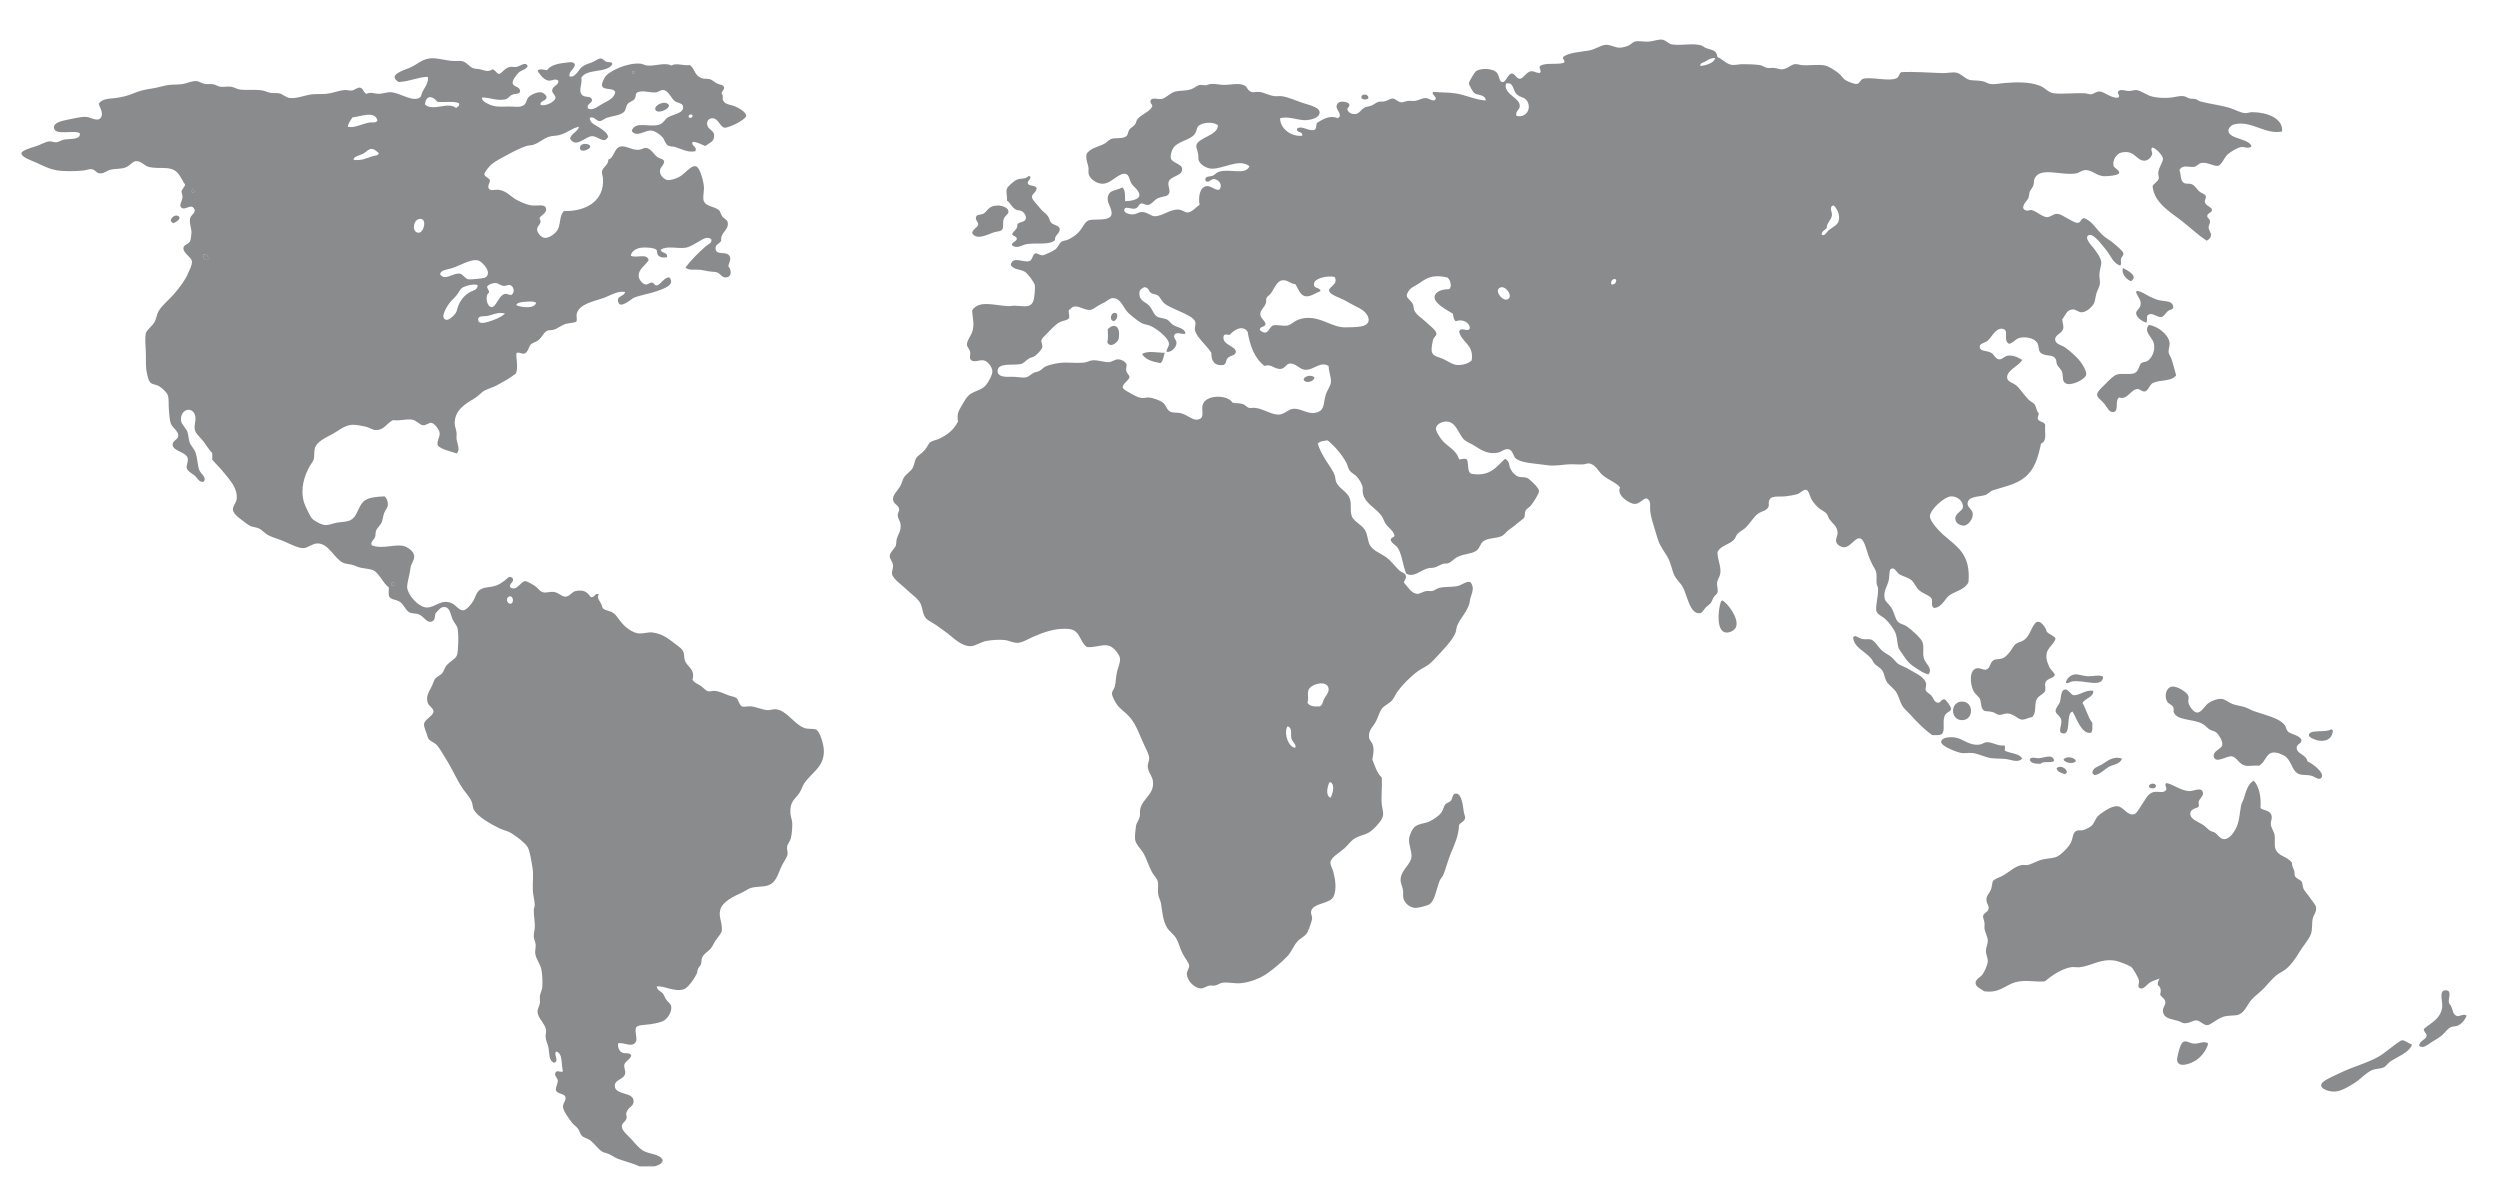 <?xml version="1.0" encoding="utf-8"?>
<!-- Generator: Adobe Illustrator 17.0.0, SVG Export Plug-In . SVG Version: 6.00 Build 0)  -->
<!DOCTYPE svg PUBLIC "-//W3C//DTD SVG 1.1//EN" "http://www.w3.org/Graphics/SVG/1.1/DTD/svg11.dtd">
<svg version="1.1" id="Layer_1" xmlns="http://www.w3.org/2000/svg" xmlns:xlink="http://www.w3.org/1999/xlink" x="0px" y="0px"
	 width="758px" height="359px" viewBox="0 0 758 359" enable-background="new 0 0 758 359" xml:space="preserve">
<path opacity="0.75" fill="#636466" enable-background="new    " d="M745.182,308.116c0.851-0.068,1.997-0.829,2.715-0.141
	c-0.519,1.233-1.453,2.427-2.715,2.996c-0.595,0.267-1.373,0.17-1.997,0.43c-1.187,0.49-1.815,1.723-2.857,2.57
	c-0.983,0.8-2.273,1.481-3.283,2.142c-0.974,0.634-2.381,1.925-3.569,0.998c0.09-1.673,1.871-1.651,2.286-2.999
	c-0.004-0.999-0.889-1.11-0.858-2.143c1.982-1.733,5.093-2.98,5.566-6.564c0.213-1.586-1.074-4.993,0.857-5.141
	c2.271-0.173,0.988,2.285,1.144,3.569c0.061,0.518,0.591,0.868,0.854,1.571C743.797,306.656,743.758,307.792,745.182,308.116"/>
<path opacity="0.75" fill="#636466" enable-background="new    " d="M731.334,316.683c-0.797,2.383-4.265,3.63-6.568,5.141
	c-0.707,0.466-1.283,1.518-2.142,1.854c-1.114,0.439-2.38,0.299-3.569,0.857c-1.882,0.888-3.299,2.621-4.997,3.714
	c-1.659,1.067-4.081,2.567-5.995,2.711c-2.112,0.159-6.014-1.2-3.425-3.14c1.121-0.841,3.497-1.821,4.712-2.427
	c4.06-2.037,9.77-3.407,13.134-5.854c1.9-1.381,3.619-2.849,5.426-3.998C728.807,314.967,730.328,316.513,731.334,316.683"/>
<path opacity="0.75" fill="#636466" enable-background="new    " d="M706.635,221.173c0.458-0.123,0.443,0.224,0.714,0.285
	c-0.169,2.041-1.396,3.375-3.998,3.14c-1.164-0.104-3.198-0.977-3.28-1.568C699.774,220.98,705.33,222.244,706.635,221.173"/>
<path opacity="0.75" fill="#636466" enable-background="new    " d="M699.641,230.882c1.027,0.292,5.613,3.533,4.139,4.993
	c-0.804,0.8-1.831-0.425-3.14-0.71c-1.745-0.386-3.086,0.079-4.283-0.858c-1.355-1.064-1.688-3.382-3.14-4.712
	c-0.736-0.671-2.683-1.572-3.999-1.428c-2.265,0.245-2.242,2.845-4.282,3.999c-1.951-0.213-3.1,0.357-4.568-0.145
	c-1.546-0.526-2.318-2.527-3.713-2.711c-1.453-0.195-4.889,2.34-5.426,0.144c-0.433-1.777,2.398-2.361,2.57-3.569
	c0.181-1.24-1.11-3.169-1.713-3.713c-0.598-0.541-1.438-0.584-2.142-0.999c-0.727-0.436-1.298-1.272-2.141-1.716
	c-2.993-1.557-7.561-0.923-8.711-3.425c-0.201-0.443,0.112-0.93-0.141-1.568c-0.313-0.786-1.46-1.035-1.856-1.716
	c-1.013-1.738-0.307-4.312,1.428-4.568c1.562-0.231,4.639,1.695,4.997,2.855c0.188,0.613-0.13,1.298,0,2.001
	c0.158,0.844,1.424,2.903,2.57,2.996c1.479,0.123,2.347-2.163,3.71-2.996c0.94-0.576,2.481-1.24,3.713-1.142
	c1.215,0.094,2.03,1.046,3.425,1.569c0.999,0.375,2.243,0.523,3.429,0.858c1.031,0.292,1.933,0.897,2.996,1.283
	c3.396,1.23,7.441,1.954,9.28,4.143c0.501,0.594,0.486,1.481,1.144,2.141c0.604,0.606,3.907,1.204,3.997,2.571
	c0.068,1.038-1.362,1.099-1.428,2.141C696.227,228.679,699.144,228.553,699.641,230.882"/>
<path opacity="0.75" fill="#636466" enable-background="new    " d="M702.211,274.995c0.285,1.425-0.746,2.401-1.002,3.569
	c-0.307,1.417-0.004,3.249-0.569,4.712c-0.663,1.717-2.293,3.403-3.569,5.566c-1.047,1.777-2.47,3.778-3.998,4.997
	c-0.901,0.721-1.976,1.14-2.855,1.857c-1.37,1.118-2.487,2.56-3.71,3.854c-1.287,1.362-2.848,2.4-3.858,3.569
	c-1.466,1.697-2.198,4.438-4.708,4.712c-1.471,0.162-2.791,0.032-4.142,0.569c-2.116,0.844-3.516,2.391-4.567,2.43
	c-1.104,0.036-2.125-1.298-3.141-1.428c-1.143-0.147-2.04,0.865-3.713,0.854c-0.678-0.003-1.024-0.403-1.998-0.714
	c-2.036-0.648-4.279-0.62-4.567-2.855c-0.163-1.215,0.775-1.763,0.713-2.854c-0.065-1.089-1.131-1.363-1.571-2.286
	c0.28-0.984,0.328-2.225-0.714-2.855c-0.036-0.891,0.188-1.522,0.57-1.997c-0.829,0.353-1.918,0.573-2.855,1.143
	c-1.038,0.631-1.788,2.069-2.996,1.856c-1.125-0.396-0.264-1.517-0.429-2.426c-0.128-0.692-1.702-3.645-2.427-4.143
	c-0.826-0.562-3.847-1.698-4.856-1.857c-4.409-0.688-7.222,1.669-10.707,2.001c-0.894,0.083-1.871-0.148-2.711,0
	c-2.866,0.505-6.065,2.783-7.853,4.283c-2.953,0.292-5.949-0.606-8.995,0.284c-3.024,0.884-4.762,3.407-9.42,2.711
	c-0.923-0.793-2.563-1.185-2.57-2.566c-0.009-1.089,1.615-1.796,2.142-2.57c0.565-0.833,1.528-2.798,1.567-3.998
	c0.032-0.948-0.638-2.084-0.569-3.285c0.055-0.93,0.577-1.932,0.569-2.854c-0.007-1.263-0.796-2.376-0.998-3.71
	c-0.072-0.483,0.068-1.108,0-1.716c-0.098-0.888-0.534-1.619-0.43-2.142c0.195-0.945,1.299-1.046,1.572-1.858
	c0.451-1.329-0.548-1.542-0.57-3.139c-0.018-1.129,0.855-1.68,1.429-3.141c0.263-0.681,0.273-1.942,0.569-2.426
	c0.371-0.609,1.95-1.125,2.57-1.428c2.189-1.075,3.94-3.071,6.139-3.425c0.56-0.094,1.317,0.068,1.714,0
	c1.294-0.227,2.924-1.312,4.712-1.716c1.731-0.39,3.267-0.245,4.567-0.999c1.432-0.825,3.461-2.992,3.998-4.283
	c0.649-1.569,0.462-2.895,1.713-3.425c0.616-0.263,1.219,0.021,1.857-0.145c0.66-0.169,2.08-0.847,2.566-1.283
	c0.996-0.891,1.161-2.351,2.286-3.284c0.779-0.645,2.246-1.633,3.284-2.142c0.613-0.303,1.745-0.62,2.282-0.569
	c2.012,0.173,2.953,2.978,5.142,2.426c0.782-0.198,1.579-1.863,2.285-2.855c1.031-1.456,1.781-3.417,3.569-3.856
	c1.441-0.351,3.061,0.558,3.854-0.711c0.176-0.901-0.675-1.442,0-2.001c1.661,0.105,4.478,2.351,6.993,2.426
	c1.352,0.044,3.872-1.478,4.143,0.574c0.118,0.908-1.017,1.64-1.287,2.57c-0.19,0.657,0.285,1.01-0.141,1.713
	c-1.161,0.457-2.393,0.699-2.43,1.997c-0.039,1.626,2.308,2.394,3.714,3.284c0.962,0.609,1.769,1.547,2.285,1.857
	c0.435,0.26,1.136,0.382,1.428,0.569c0.923,0.602,1.583,1.965,2.855,2.001c1.453,0.035,2.898-1.814,3.71-3.572
	c0.951-2.058,1.002-4.55,1.428-6.709c0.143-0.722,0.656-1.425,0.857-2.142c0.552-1.95,1.298-4.589,2.996-5.282
	c1.705,1.807,2.282,5.318,2.001,8.282c1.143,0.869,3.147,0.58,3.425,2.57c0.098,0.692-0.343,1.568-0.285,2.282
	c0.098,1.2,0.988,2.257,1.144,3.284c0.284,1.9-0.313,3.472,0.569,4.852c1.114,1.749,3.299,1.688,4.712,3.573
	c-0.029,1.175,0.44,1.646,0.714,2.566c0.13,0.433,0.006,1.143,0.145,1.428c0.458,0.959,1.694,1.053,2.142,1.857
	c0.216,0.393,0.158,1.143,0.425,1.857c0.394,1.049,1.334,1.827,2.001,2.855C700.996,273.132,702.053,274.21,702.211,274.995"/>
<path opacity="0.75" fill="#636466" enable-background="new    " d="M682.938,34.006c4.312,0.028,9.389,1.824,8.992,5.855
	c-5.051,1.106-9.273-3.476-14.562-2.142c-0.843,0.213-1.78,1.139-1.712,1.997c0.198,2.488,6.464,2.279,6.994,4.712
	c-1.027,0.768-2.152,0.043-2.996,0.144c-1.286,0.152-3.457,1.511-4.282,2.283c-0.967,0.904-1.814,3.223-2.856,3.428
	c-1.276,0.249-3.224-1.258-5.142-0.858c-0.703,0.148-1.377,1.024-1.997,1.143c-1.575,0.299-3.58-0.858-4.567,0.999
	c0.522,1.305,0.205,3.122,1.283,3.854c0.699,0.476,1.571,0.108,2.426,0.429c1.003,0.375,1.562,1.596,2.427,2.285
	c0.71,0.559,1.463,0.574,1.856,1.284c0.09,1.052-0.414,1.168-0.284,1.857c0.223,1.196,2.091,1.467,2.141,2.281
	c0.065,1.032-1.182,0.812-1.427,1.857c-0.087,0.663,0.771,0.84,0.857,1.713c0.055,0.584-0.472,1.193-0.429,1.857
	c0.062,0.951,0.811,1.586,0.714,2.426c-0.083,0.721-0.714,1.283-1.287,1.572c-2.732-1.756-5.195-4.175-8.136-6.425
	c-3.016-2.307-7.785-5.141-8.282-9.993c-0.015-0.743,1.579-1.328,1.857-2.427c0.115-0.45-0.181-1.092-0.141-1.713
	c0.098-1.676,1.482-3.287,1.428-4.282c-0.065-1.093-2.106-3.122-3.144-3.429c-0.829,0.437-0.008,1.302-0.141,2.001
	c-0.166,0.862-1.212,1.915-2.142,1.997c-2.7,0.234-3.003-3.479-7.282-2.426c-1.11,0.274-2.668,1.943-2.282,3.998
	c0.115,0.624,1.836,1.294,1.711,2.141c-0.118,0.823-3.889,1.064-4.711,1c-2.307-0.185-3.493-1.908-5.566-1.857
	c-1.02,0.025-1.914,0.854-2.715,0.998c-4.499,0.822-11.169-2.213-12.704,1.713c-0.217,0.555-0.095,1.28-0.285,1.856
	c-0.277,0.826-0.938,1.475-1.144,2.001c-0.176,0.44-0.144,1.309-0.429,1.997c-0.259,0.625-2.959,3.062-0.569,3.714
	c0.566,0.151,0.832-0.245,1.568-0.144c1.23,0.165,3.27,2.134,4.712,2.141c0.861,0.004,2.055-0.97,2.711-0.999
	c1.323-0.065,2.278,0.79,3.284,1.284c0.959,0.472,2.427,1.464,3.141,1.428c1.349-0.069,0.707-1.003,2-1.428
	c2.471,0.732,3.628,3.349,5.996,5.426c0.858,0.75,2.127,1.395,3.284,2.426c0.646,0.577,2.629,2.124,2.712,2.856
	c0.079,0.681-0.552,0.973-0.714,1.571c-0.234,0.869,0.31,1.507-0.285,2.142c-2.282-0.844-2.79-3.09-4.427-4.997
	c-0.607-0.71-1.219-1.554-2.142-2.57c-0.415-0.458-1.929-2.066-2.855-1.713c-1.796,0.681,0.984,3.404,1.428,3.998
	c0.948,1.259,2.202,2.953,2.285,4.283c0.055,0.851-0.555,2.397-0.569,3.854c-0.011,0.984,0.249,1.878,0.141,2.711
	c-0.104,0.837-0.699,1.792-0.999,2.715c-0.339,1.046-0.414,2.297-0.714,2.996c-0.551,1.287-2.419,2.801-3.713,2.855
	c-1.187,0.051-1.694-0.912-2.856-0.854c-1.756,0.083-2.08,1.701-3.14,2.996c0.094,1.406,0.533,1.889,0.284,2.855
	c-0.385,1.514-2.491,1.777-2.426,3.285c0.06,1.395,1.929,1.665,2.855,2.285c1.272,0.847,3.504,2.733,4.712,4.283
	c0.796,1.017,1.939,2.916,1.856,3.995c-0.108,1.413-4.174,3.377-5.856,2.855c-1.597-0.494-1.049-2.019-1.427-3.425
	c-0.289-1.082-1.136-1.547-1.568-2.427c-0.227-0.461-0.119-1.193-0.43-1.712c-0.861-1.453-2.368-0.66-4.142-1.572
	c-1.165-0.598-0.826-1.856-1.284-2.999c-0.616-1.536-3.201-2.26-5.281-1.853c-1.525,0.295-2.001,1.579-3.429,1.853
	c-2.092-1.24,0.429-4.301-2.142-4.568c-1.968-0.206-3.27,2.827-4.424,3.713c-0.778,0.595-2.195,0.718-2.285,1.569
	c-0.166,1.575,1.665,1.254,3.14,1.856c1.338,0.548,1.494,2.063,2.715,2.142c1.021,0.068,1.697-1.053,2.711-1.143
	c1.753-0.155,3.177,0.634,4.283,1.287c-0.717,1.731-4.557,3-4.567,5.281c-0.008,1.324,1.528,1.551,2.711,2.427
	c0.999,0.739,2.31,2.826,3.713,4.283c0.606,0.627,1.583,1.042,1.857,1.428c0.663,0.944,0.559,2.094,1.283,2.714
	c0.119,0.783-0.357,0.974-0.285,1.713c0.35,1.027,1.929,0.832,2.286,1.856c-0.295,2.463,0.731,4.781-1.287,5.711
	c-0.926,4.416-1.976,7.87-4.997,10.279c-2.711,2.159-6.298,2.797-9.564,3.854c-0.848,0.274-1.525,1.168-2.286,1.427
	c-1.896,0.645-5.277,0.252-5.422,2.571c-0.075,1.142,1.449,1.831,1.568,2.995c0.184,1.789-1.417,3.588-2.57,3.714
	c-0.829,0.09-2.614-0.487-2.711-2.001c-0.112-1.701,2.112-2.397,2.285-3.425c0.3-1.817-1.571-3.587-3.713-3.425
	c-1.882,0.141-6.173,3.926-6.28,5.996c-0.083,1.546,3.067,4.766,4.14,5.71c4.008,3.533,8.266,5.653,7.566,14.277
	c-1.003,2.181-3.562,2.649-5.57,3.854c-1.525,0.916-2.282,3.756-4.853,3.998c-1.031-0.353-0.429-1.965-0.714-2.711
	c-0.39-1.024-2.438-1.525-3.713-2.571c-1.042-0.858-1.482-2.21-2.282-2.999c-0.999-0.985-2.491-1.19-3.714-1.857
	c-0.768-0.418-1.37-1.889-2.142-1.853c-1.258,0.051-0.821,1.262-1.143,3.281c-0.313,1.986-1.763,3.511-1.283,5.855
	c0.198,0.959,1.399,1.733,1.997,2.711c0.991,1.619,1.129,3.504,2.143,4.427c0.67,0.609,1.809,0.742,2.569,1.283
	c1.511,1.082,4.179,3.425,4.712,4.712c0.62,1.504,0.022,3.274,0.429,4.856c0.473,1.828,2.866,3.137,1.428,4.997
	c-1.362-0.252-2.56-1.146-3.713-1.857c-1.961-1.214-2.862-2.26-4.139-4.282c-0.375-0.592-0.931-1.168-1.143-1.713
	c-0.498-1.279-0.393-2.729-0.858-4.283c-0.396-1.337-1.947-3.45-3.141-4.571c-1.002-0.944-2.779-1.496-2.854-2.856
	c-0.106-1.914,0.643-4.167,0.572-6.424c-0.019-0.487-0.351-0.977-0.43-1.568c-0.147-1.096,0.112-2.437-0.143-3.429
	c-0.235-0.912-0.899-1.737-1.285-2.566c-0.381-0.823-0.771-1.648-1.142-2.715c-0.577-1.652-1.226-4.835-2.57-4.997
	c-1.432-0.173-2.845,2.682-4.711,2.715c-0.96,0.014-2.232-0.754-2.428-1.716c-0.177-0.877,0.454-1.76,0.43-2.712
	c-0.055-1.914-1.41-2.653-2.427-3.998c-0.411-0.544-0.52-1.308-0.858-1.712c-0.648-0.776-1.889-1.208-2.711-1.998
	c-0.786-0.757-1.64-1.845-2.001-2.57c-0.552-1.118-0.728-2.567-1.568-2.715c-0.808-0.141-1.737,1.013-2.57,1.287
	c-0.868,0.285-3.007,0.653-3.854,0.714c-2.866,0.198-5.195-0.566-4.856,2.856c-0.443,1.535-2.065,1.553-3.14,2.281
	c-1.367,0.93-2.362,2.795-3.854,4.283c-0.725,0.729-1.773,1.183-2.426,1.857c-0.545,0.562-0.718,1.464-1.287,2.001
	c-1.525,1.438-3.808,1.561-4.852,3.569c-0.059,2.372,1.124,4.168,0.857,6.421c-0.122,1.027-0.891,1.94-1.002,3
	c-0.094,0.908,0.375,1.885,0.144,2.855c-0.123,0.519-0.7,0.793-1.144,1.427c-0.396,0.57-0.555,1.328-0.854,1.713
	c-0.479,0.616-1.268,1.046-1.716,1.572c-0.725,0.858-0.876,1.471-1.568,1.572c-3.129,0.45-3.9-5.502-5.281-7.997
	c-0.639-1.145-1.936-2.181-2.57-3.569c-0.732-1.6-0.956-3.608-2.001-5.425c-0.891-1.551-2.113-3.104-2.71-4.712
	c-0.51-1.36-0.949-3.061-1.429-4.568c-0.509-1.594-1.06-3.598-1.143-4.853c-0.119-1.853,0.353-2.996-1.143-3.713
	c-1.377,0.324-1.99,1.712-3.569,1.712c-1.524,0-5.616-2.639-4.425-4.997c-0.993-1.413-3.507-2.188-5.425-3.854
	c-1.1-0.955-2.087-3.23-3.998-3.425c-0.522-0.054-1.207,0.242-1.712,0.285c-1.208,0.105-3.35-0.108-4.712,0
	c-1.713,0.137-3.829,0.523-5.996,0.285c-1.398-0.151-3.129-0.422-4.567-0.57c-1.828-0.187-4.258-0.62-5.281-1.571
	c-0.632-0.584-0.888-2.455-2.001-2.711c-1.323-0.307-2.052,0.717-3.285,0.998c-2.613,0.598-4.798-0.537-6.563-1.712
	c-1.256-0.833-2.398-1.266-3.285-1.857c-2.171-1.453-2.56-5.822-5.855-5.855c-1.149-0.011-2.971,0.707-3.14,2.001
	c-0.115,0.909,1.085,2.596,1.571,3.285c1.601,2.256,4.543,3.104,5.426,6.135c0.592,0.231,1.796-0.519,2.427,0.145
	c0.552,1.301-0.007,3.717,1.283,4.283c5.931,0.98,7.629-2.271,10.278-4.568c1.54,1.006,1.035,1.885,1.572,2.996
	c0.548,1.139,1.406,2.033,2.426,2.429c0.718,0.275,1.638,0.019,2.715,0.426c0.671,0.256,3.486,2.92,3.569,3.858
	c0.072,0.84-1.846,3.698-2.43,4.423c-0.566,0.707-1.442,1.075-1.713,1.713c-0.205,0.494-0.137,1.543-0.284,1.856
	c-0.264,0.57-1.547,1.313-2.286,1.997c-0.778,0.729-1.691,1.295-2.426,1.857c-0.901,0.693-1.461,1.644-2.427,2.001
	c-1.899,0.7-3.706,0.4-5.281,1.428c-1.031,0.67-1.035,2.185-2.286,2.996c-1.302,0.847-3.533,0.854-5.426,1.716
	c-1.215,0.551-1.943,1.622-2.996,1.997c-0.425,0.151-0.962,0.022-1.428,0.145c-0.951,0.241-1.824,0.915-2.714,1.139
	c-0.703,0.18-1.45,0.086-2.142,0.288c-2.199,0.635-4.215,2.87-6.425,1.568c-1.042-2.405-1.211-5.433-2.427-7.567
	c-0.62-1.089-1.838-1.424-2.281-2.567c-0.062-0.919,1.045-0.667,1.139-1.428c-0.364-1.543-1.82-2.263-2.711-3.573
	c-0.436-0.637-0.638-1.546-1.143-2.281c-1.702-2.477-5.059-3.764-5.711-6.854c-0.177-0.84,0.029-1.5-0.141-2.141
	c-0.281-1.057-0.995-2.167-1.716-2.997c-0.545-0.634-1.658-1.066-2.282-2c-0.415-0.617-0.505-1.485-0.858-2.142
	c-1.42-2.65-3.476-4.989-5.71-6.853c-1.165,0.169-2.416,0.248-2.996,1.002c0.58,1.867,1.471,3.432,2.426,4.997
	c0.873,1.424,2.113,2.96,2.711,4.568c0.224,0.594,0.184,1.373,0.43,1.997c0.897,2.264,3.721,2.96,4.283,5.57
	c0.378,1.749-0.083,2.96,0.429,4.708c0.49,1.68,2.971,2.672,3.998,4.283c0.836,1.316,0.844,3.177,1.428,4.428
	c0.854,1.831,3.244,2.624,4.997,3.854c1.571,1.106,2.696,2.812,3.994,3.998c0.765,0.692,1.813,0.818,2.001,1.571
	c0.241,0.967-0.407,1.291-0.573,2.139c1.096,1.142,2.163,3.251,3.998,3.428c0.754,0.072,1.705-0.689,2.855-0.858
	c0.58-0.083,1.226,0.09,1.713,0c0.76-0.137,1.424-0.815,2.285-0.999c1.46-0.314,3.151-0.187,4.997-0.429
	c1.745-0.227,2.941-1.701,4.283-1.283c1.467,1.611,0.414,3.439,0,4.997c-0.144,0.547-0.148,1.114-0.285,1.571
	c-0.768,2.542-2.787,4.424-3.714,6.71c-0.284,0.699-0.233,1.557-0.569,2.282c-1.06,2.289-3.277,4.546-4.997,6.424
	c-0.97,1.057-1.824,2.012-2.854,2.856c-1.024,0.84-2.275,1.301-3.429,2.141c-2.286,1.673-4.665,4.067-6.28,6.284
	c-0.624,0.858-0.923,1.846-1.572,2.567c-0.93,1.042-2.368,1.554-3.14,2.57c-0.609,0.808-1.014,2.261-1.713,3.714
	c-0.786,1.633-2.426,2.736-2.142,4.996c0.108,0.866,0.885,1.399,1.144,2.286c0.443,1.521,0.104,2.802-0.145,4.424
	c0.808,1.954,1.388,4.135,2.855,5.426c0.177,2.887-0.238,5.689,0,8.137c0.151,1.554,0.757,2.704,0.144,4.139
	c-0.54,1.266-2.612,3.486-3.853,4.283c-1.349,0.868-3.41,1.096-4.857,2.145c-1.006,0.729-1.839,2.005-2.855,2.855
	c-1.684,1.406-3.99,2.719-4.139,4.139c-0.086,0.822,0.645,2.059,0.854,2.855c0.559,2.109,1.1,5.138,0.145,7.423
	c-1.035,2.47-6.27,1.954-6.854,4.568c-0.177,0.793,0.35,1.424,0.285,2.285c-0.051,0.725-1.006,3.353-1.428,4.139
	c-0.631,1.183-2.066,1.709-2.996,2.715c-1.168,1.262-1.76,3.097-3,4.424c-1.684,1.807-3.957,3.717-6.14,5.281
	c-1.896,1.367-5.3,2.787-8.276,3c-1.735,0.122-3.596-0.407-5.426-0.141c-0.671,0.094-1.399,0.71-2.286,0.855
	c-0.516,0.083-1.042-0.09-1.568,0c-0.898,0.151-1.738,0.865-2.571,0.857c-1.849-0.021-4.225-2.231-4.283-4.427
	c-0.021-0.844,0.725-1.647,0.714-2.426c-0.014-0.913-1.132-2.056-2.001-3.714c-0.832-1.594-1.161-3.403-1.997-4.708
	c-0.887-1.389-2.059-2.048-2.711-3.145c-1.316-2.191-1.413-4.795-1.857-7.423c-0.144-0.857-0.733-1.788-0.858-2.855
	c-0.155-1.315,0.159-2.769-0.14-3.853c-0.231-0.837-1.158-1.691-1.717-2.715c-1.006-1.85-1.712-4.272-2.567-5.707
	c-0.803-1.349-2.426-2.755-2.57-4.283c-0.098-1.038,0.13-2.974,0.285-3.998c0.155-1.002,0.898-1.795,1.143-2.855
	c0.162-0.699-0.033-1.507,0.14-2.286c0.729-3.263,4.327-4.452,3.858-8.42c-0.202-1.684-1.392-2.514-1.572-4.428
	c-0.083-0.898,0.447-1.68,0.429-2.57c-0.025-1.205-1.046-2.996-1.572-4.139c-1.446-3.151-2.332-6.031-4.423-8.421
	c-1.139-1.306-2.632-2.225-3.57-3.429c-0.768-0.981-1.701-2.82-1.715-3.57c-0.015-0.818,0.627-1.322,0.857-2.141
	c0.3-1.056,0.321-3.047,0.714-4.712c0.181-0.764,1.006-2.614,0.858-3.854c-0.144-1.193-1.921-3.482-3.428-3.854
	c-1.994-0.494-4.045,0.638-6.565,0.429c-2.171-1.373-2.008-4.968-5.142-5.426c-4.113-0.602-8.32,1.057-11.136,2.283
	c-1.626,0.71-3.281,1.791-4.712,1.856c-1.356,0.065-2.689-0.721-3.994-0.854c-1.702-0.177-3.883-0.015-5.571,0.285
	c-1.64,0.292-3.122,1.463-4.567,1.568c-2.769,0.209-5.401-2.495-7.139-3.854c-1.063-0.83-2.145-1.507-3.14-2.282
	c-1.067-0.837-2.451-1.341-3.284-2.142c-1.125-1.089-1.125-2.981-1.712-4.427c-0.696-1.702-2.812-2.953-4.428-4.568
	c-1.207-1.207-3.98-3.014-4.283-4.567c-0.151-0.794,0.34-1.709,0.285-2.571c-0.075-1.251-1.016-1.961-0.998-2.856
	c0.029-1.254,1.507-2.224,1.856-3.284c0.18-0.54,0.094-1.305,0.285-1.997c0.4-1.449,1.359-2.307,1.143-4.427
	c-0.086-0.844-0.811-1.615-0.858-2.711c-0.029-0.75,0.494-1.168,0.429-1.857c-0.108-1.219-1.692-1.456-1.858-2.855
	c-0.166-1.446,1.381-2.639,2.286-4.283c0.407-0.735,0.631-1.864,0.999-2.426c0.8-1.216,2.105-1.803,2.714-3
	c0.447-0.883,0.592-2.192,0.999-2.855c0.526-0.851,1.572-1.309,2.57-2.427c0.812-0.912,1.143-2.015,1.713-2.426
	c0.717-0.519,1.788-0.645,2.57-0.998c2.643-1.205,4.576-2.755,5.851-5.286c-0.389-2.296,0.199-3.266,1.144-4.853
	c0.872-1.467,1.51-2.869,2.999-3.713c1.785-1.009,3.461-1.103,4.709-2.996c0.623-0.948,1.561-2.585,1.571-3.569
	c0.014-1.413-1.449-3.223-2.711-3.428c-1.291-0.206-3.274,0.98-3.998-0.426c-0.231-0.451,0.086-1.503,0-2.001
	c-0.166-0.934-0.966-1.593-0.999-2.282c-0.068-1.341,1.32-2.736,1.713-4.283c0.533-2.105,0.018-3.717-0.144-6.139
	c1.997-3.148,6.431-1.587,10.85-1.288c0.664,0.047,1.424-0.158,2.142-0.14c2.621,0.061,4.683,0.851,5.566-1.428
	c0.332-0.858,0.628-4.048,0.429-4.856c-0.234-0.955-2.109-3.432-3-3.995c-1.416-0.901-3.471-0.508-4.282-2.141
	c0.659-2.819,3.818-0.472,5.71-1.143c0.967-0.343,0.859-2.015,1.717-2.285c0.583-0.184,1.33,0.587,2.141,0.573
	c0.692-0.015,3.198-1.273,3.854-1.716c0.912-0.617,1.193-1.897,1.997-2.427c0.545-0.357,1.262-0.313,1.857-0.57
	c1.215-0.522,2.751-1.585,3.569-2.57c1.179-1.413,1.709-3.165,3.14-3.425c1.915-0.349,6.244,0.379,6.569-1.716
	c0.306-1.994-1.756-3.562-0.999-5.71c0.599-1.699,2.123-1.399,4.283-2.427c1.042,0.739,0.739,2.852,0.855,4.142
	c1.326,0.012,4.026-0.392,4.282-1.571c0.321-1.471-1.932-2.967-2.426-3.854c-0.533-0.963-0.649-2.654-1.712-2.855
	c-2.174-0.419-4.287,2.995-6.998,2.995c-1.781,0-3.67-1.373-4.139-2.711c-0.267-0.764-0.025-1.485-0.144-2.285
	c-0.173-1.168-0.872-2.38-0.569-3.995c1.092-1.874,3.612-2.178,5.425-3.144c0.685-0.364,1.237-1.143,1.997-1.427
	c1.28-0.472,3.173,0.003,4.428-0.714c0.793-0.451,0.569-1.23,1.143-2.142c0.357-0.573,1.229-0.908,1.712-1.568
	c0.336-0.458,0.375-1.15,0.714-1.572c1.24-1.543,3.504-2.113,4.423-3.709c0.408-0.707-0.703-0.971-0.425-2.001
	c0.461-0.995,2.243-0.263,3.281-0.43c1.42-0.219,2.733-1.946,4.283-2.282c1.619-0.349,3.353-0.136,4.856-0.714
	c0.897-0.345,1.723-1.16,2.57-1.286c0.3-0.044,1.143,0.162,1.569,0.144c0.544-0.022,1.132-0.357,1.857-0.429
	c1.048-0.105,2.35,0.255,3.713,0.285c2.256,0.05,4.402-0.678,6.28,0.144c0.984,0.429,0.873,1.543,2.142,1.997
	c0.639,0.231,1.482-0.09,2.427,0c1.399,0.133,2.858,1.1,4.712,1.287c0.659,0.065,1.341-0.083,1.997,0
	c2.041,0.249,4.283,1.323,6.284,1.998c1.673,0.565,5.217,1.269,5.282,2.855c0.078,1.878-3.083,2.426-4.428,2.426
	c-2.246,0-5.221-1.312-7.564-0.57c0.036,3.23,3.522,5.675,6.71,5.282c0.282-1.518-1.803-0.674-1.572-2.141
	c1.424-1.075,3.13,0.72,5.141,0.428c0.786-0.212,0.653-1.348,0.854-2.141c1.698-1.031,3.825-2.545,6.425-1.428
	c0.13-0.252,0.321-0.443,0.573-0.569c0.17-1.569-1.712-2.387-0.714-3.858c0.498-1.013,3.158-0.663,3.569,0.144
	c0.205,0.967-0.66,0.862-0.573,1.713c0.505,1.139,1.669,1.319,2.285,1.287c1.403-0.076,1.681-1.33,3-2.001
	c0.533-0.27,1.315-0.299,1.997-0.57c0.808-0.32,1.493-0.969,2.142-1.143c0.476-0.126,1.193,0,1.856-0.144
	c0.844-0.18,1.734-0.858,2.427-0.854c0.861,0,1.478,0.995,2.57,1.143c0.595,0.079,1.273-0.339,2.142-0.429
	c0.699-0.076,1.424,0.083,1.997,0c1.363-0.199,2.3-0.916,3.429-0.858c0.797,0.043,2.163,1.118,2.711,0.573
	c0.923-0.916-1.232-1.597-0.569-2.43c2.191,0.166,4.518,0.116,6.709,0.429c3.263,0.465,6.338,2.08,9.28,2.142
	c-0.278-1.983-2.553-1.414-3.569-2.283c-0.31-0.266-1.586-2.357-1.572-2.999c0.011-0.321,1.62-3.068,2.001-3.425
	c1.259-1.182,5.387-1.175,6.565,0.425c0.808,1.096,0.541,2.748,1.712,2.715c1.006-0.029,1.543-2.509,2.716-2.571
	c0.966-0.05,1.452,1.59,2.426,1.572c1.179-0.025,2.004-2.227,3.569-2.285c0.843-0.033,1.124,0.432,2.426,0.569
	c0.895-0.573-0.299-1.33,0.145-2.141c1.597-1.161,5.238-0.277,7.278-0.999c0.566-0.677-0.725-1.157-0.141-1.857
	c1.756-1.229,4.716-1.34,7.708-1.853c1.832-0.313,3.562-1.586,4.997-1.715c1.5-0.134,2.931,0.879,4.283,0.857
	c0.818-0.014,1.777-0.263,2.57-0.569c0.804-0.314,1.352-1.093,2.142-1.287c1.255-0.307,2.837,0.147,4.283,0
	c1.532-0.155,2.888-0.75,3.998-0.57c1.038,0.166,1.871,1.273,2.856,1.428c3.006,0.469,6.109-0.451,8.85,0.285
	c0.49,0.133,0.984,0.641,1.571,0.857c1.835,0.671,3.087,0.462,3.426,2.712c1.446,0.512,2.292,1.835,3.998,2.286
	c1.139,0.299,2.282-0.144,3.568-0.144c1.688,0,3.848,0.064,5.282,0.284c0.818,0.126,1.489,0.728,2.285,0.858
	c0.577,0.094,1.342-0.061,1.998,0c0.894,0.083,1.697,0.451,2.426,0.429c1.496-0.047,2.628-1.381,3.854-1.571
	c0.655-0.102,1.528,0.233,2.141,0.284c2.401,0.202,5.174-0.314,7.139,0.143c1.049,0.245,2.841,1.4,3.998,2.282
	c0.839,0.642,1.349,1.663,2.142,2.142c0.75,0.454,2.65,1.269,3.429,1.143c0.908-0.144,0.952-1.161,1.853-1.569
	c2.83-0.631,7.859,0.902,10.139-0.144c0.883-0.407,0.71-1.341,1.428-1.856c4.282-0.21,8.548,0.176,12.563,0.284
	c1.411,0.04,2.866-0.36,4.139-0.14c1.417,0.245,2.448,1.662,3.854,2.141c0.938,0.317,2.588,0.152,3.998,0.429
	c0.944,0.184,1.72,0.754,2.426,0.855c1.525,0.216,2.981-0.17,4.428-0.285c3.277-0.263,7.484-0.436,10.707,0.858
	c1.717,0.688,2.441,2.08,4.283,2.282c2.639,0.292,6.72-0.216,9.424,0c0.646,0.054,1.248,0.321,1.713,0.285
	c0.904-0.065,1.453-0.833,2.57-0.854c1.413-0.032,3.659,2.203,5.711,1.857c0.883-0.598-0.707-1.431,0.141-2.001
	c0.804-0.667,1.903-0.007,3.14,0c0.674,0.008,1.507-0.342,2.142-0.284c1.572,0.136,3.06,1.546,4.997,1.997
	c1.539,0.36,3.655,0.494,5.569,0.288c1.374-0.151,2.549-0.613,3.854-0.429c0.631,0.086,1.193,0.544,1.856,0.714
	c0.606,0.155,1.204,0.007,1.713,0.14c0.476,0.13,0.948,0.577,1.428,0.714c2.656,0.761,6.187,1.136,8.994,2.001
	c1.651,0.509,3.343,1.533,4.713,1.569C681.475,34.313,682.072,34,682.938,34.006 M557.444,67.127
	c0.562-1.817-0.313-3.652-1.428-4.853c-1.648,0.285-0.458,1.997-0.569,3c-0.162,1.417-1.666,2.4-1.572,3.854
	c-0.549,0.641-1.485,0.894-1.567,1.997c0.904,0.627,1.305-0.494,1.997-1.143C555.396,68.959,557.066,68.353,557.444,67.127
	 M520.041,17.588c-1.572,0-2.163,0.62-3.141,1.143c-0.537,0.284-1.63,0.443-1.287,1.283
	C516.987,19.848,519.713,19.229,520.041,17.588 M490.06,84.972c-0.537-1.078-2.08,0.318-1.428,1.287
	C489.599,86.321,489.944,85.762,490.06,84.972 M459.794,35.149c3.353,0.782,4.932-3.007,2.711-5.142
	c-0.519-0.497-2.271-0.692-2.995-1.853c-0.873-1.395-0.75-3.259-2.855-2.855c-0.025,0.166,0.021,0.404-0.145,0.426
	c-0.198,3.122,4.348,3.907,4.283,6.424C460.761,33.468,459.365,33.609,459.794,35.149 M456.795,90.827
	c2.314-0.447,0.028-4.146-1.713-3.713C452.808,87.683,455.219,91.13,456.795,90.827 M446.231,109.243
	c0.714-4.95-3.147-5.321-3.854-8.851c0.328,0.043,0.159-0.411,0.426-0.429c0.941-0.451,2.358,0.721,2.856-0.426
	c0.011-1.691-2.135-2.952-4.283-2.141c-0.62-0.426-0.706-1.388-0.855-2.286c-1.618-0.962-5.624-3.068-5.569-4.997
	c0.046-1.586,2.091-2.477,4.427-2.426c0.984-0.746,0.35-3.039-0.569-3.569c-3.691-0.808-5.66-0.263-7.997,1.428
	c-1.121,0.811-2.372,1.37-2.999,1.857c-0.577,0.446-1.349,1.668-1.283,2.281c0.09,0.884,1.355,1.403,1.856,2.571
	c0.256,0.602,0.202,1.356,0.429,1.857c0.624,1.377,2.221,2.267,3.425,3.424c0.852,0.819,3.234,2.593,3.284,3.57
	c0.04,0.815-0.731,0.995-0.998,1.857c-0.267,0.843-0.577,2.836-0.429,3.568c0.316,1.569,1.939,1.623,3.425,2.286
	c1.475,0.656,2.895,1.817,4.427,1.853C443.581,110.714,445.319,110.191,446.231,109.243 M412.682,98.964
	c3.868-0.699,2.102-3.969,0.141-5.137c-1.485-0.887-3.263-1.659-4.996-2.715c-1.007-0.613-4.828-1.77-4.854-2.996
	c-0.029-1.341,2.845-1.781,1.712-4.142c-1.953-0.476-6.601,0.274-6.28,2.426c0.185,1.244,1.659,0.555,1.998,1.857
	c-1.399,0.497-3.1,1.802-4.568,1.572c-1.748-0.275-2.199-2.423-3.14-3.714c-1.359,0.043-2.254-1.316-3.854-1.143
	c-1.68,0.184-2.57,2.621-3.428,3.858c-0.455,0.649-1.18,0.984-1.428,1.568c-0.148,0.354,0.014,0.916-0.141,1.428
	c-0.49,1.586-1.864,2.167-1.717,3.569c0.134,1.237,1.478,1.792,1.572,2.855c-0.094,1.096-1.853,0.527-1.713,1.857
	c2.557,2.109,2.697-0.995,3.999-1.428c1.045-0.349,3.097,0.289,4.423,0c1.071-0.234,1.915-1.254,3.141-1.712
	c0.75-0.281,1.676-0.53,2.715-0.573c4.542-0.188,7.474,2.768,11.421,2.855C408.989,99.278,411.326,99.21,412.682,98.964
	 M403.542,115.812c0.079-1.532-0.584-2.686-0.714-4.852c-2.635-1.59-4.604,1.474-7.278,1.139c-1.644-0.206-2.823-2.12-4.568-1.853
	c-0.962,0.144-1.438,1.388-2.43,1.568c-2.041,0.375-2.971-1.633-5.138-0.854c-3.057-2.329-4.422-6.122-5.141-10.423
	c-1.666-2.185-4.207-0.407-5.426,0.999c-0.75-0.007-1.688-0.415-1.853,0.429c-0.563,2.639,3.731,2.92,3.71,4.711
	c-0.015,1.165-1.677,1.057-2.427,1.854c-0.797,0.847-0.266,1.601-1.283,2.141c-2.816,0.339-3.75-1.2-3.713-3.709
	c-1.216-1.847-2.751-3.191-3.854-4.712c-0.408-0.563-1.017-1.439-1.143-2.286c-0.102-0.667,0.317-1.515,0.144-2.282
	c-0.31-1.363-2.848-2.39-4.427-3.14c-1.689-0.804-3.8-1.565-4.997-2.571c-0.847-0.714-1.247-1.954-1.997-2.426
	c-0.639-0.4-1.432-0.317-2.001-0.714c-0.783-0.548-0.653-1.46-1.713-1.716c-0.537-0.198-1.366,0.534-1.712,1.002
	c-0.696,3.115,1.838,3.328,2.995,4.708c0.797,0.949,1.194,2.376,2.001,3c0.862,0.667,2.034,0.544,3.141,0.999
	c0.764,0.313,1.261,1.265,1.997,1.712c1.363,0.829,3.551,0.973,3.714,2.571c-0.848,0.576-2.77-0.84-3.426,0.573
	c-0.169,0.927,0.736,1.402,0.714,2.282c-0.036,1.406-1.597,2.945-2.999,2.714c-0.141-0.835,0.746-1.521,0.713-2.429
	c-0.061-1.817-3.713-4.59-5.566-5.423c-0.869-0.392-1.925-0.414-2.715-0.857c-1.402-0.79-3.857-2.729-4.712-3.854
	c-1.02-1.353-1.892-3.855-4.138-3.714c-0.916,0.058-1.673,0.898-2.427,1.287c-0.685,0.35-1.442,0.675-2.141,1.139
	c-0.833,0.552-1.511,1.111-2.286,1.143c-1.792,0.076-3.313-1.33-4.852-0.998c-0.519,0.112-0.952,0.577-1.572,1.143
	c-0.022,0.833,0.248,1.366,0.144,2.282c-0.465,0.803-1.846,0.753-2.856,1.287c-1.478,0.779-2.794,2.379-3.998,3.569
	c-0.775,0.764-1.474,1.395-1.571,1.997c-0.076,0.472,0.399,1.366,0.288,2.001c-0.126,0.69-1.421,2.116-2.286,2.712
	c-0.504,0.346-1.175,0.393-1.712,0.714c-1.125,0.667-1.63,1.536-2.571,1.712c-2.494,0.466-7.03-0.501-6.994,2.142
	c0.022,1.767,2.405,1.773,3.854,1.712c2.019-0.079,3.735,0.43,4.853,0.144c0.771-0.194,1.615-1.059,2.426-1.427
	c0.512-0.231,1.042-0.234,1.428-0.429c0.854-0.429,1.337-1.125,2.001-1.428c1.305-0.594,3.735-1.06,5.137-1.143
	c1.925-0.111,3.937,0.199,6.425,0c0.886-0.068,1.762-0.637,2.714-0.713c1.554-0.123,3.598,0.613,4.853,0.573
	c0.869-0.029,1.838-0.872,2.855-0.858c1.15,0.018,2.361,0.836,2.57,1.571c0.119,0.419-0.241,1.086-0.144,1.713
	c0.166,1.038,1.056,1.468,1.003,2.141c-0.076,0.895-2.304,2.088-2.001,3.141c0.198,0.677,1.795,1.384,2.57,1.857
	c0.812,0.493,2.181,1.178,3.14,1.283c0.808,0.09,1.522-0.224,2.286-0.141c1.229,0.134,3.22,0.88,3.998,1.428
	c1.341,0.945,1.154,2.459,2.711,2.996c0.664,0.23,1.861,0.101,2.711,0.288c2.081,0.451,3.624,2.174,5.141,1.998
	c2.391-0.278,1.302-2.531,1.572-4.139c0.61-3.645,7.73-3.479,9.135-1.003c1.042,0.278,1.953,0.044,3.141,0.43
	c0.685,0.223,1.197,0.973,1.856,1.142c0.499,0.127,1.223-0.072,1.857,0c2.736,0.31,5.217,2.347,7.567,1.998
	c1.493-0.22,2.575-1.623,3.995-1.713c2.732-0.169,4.481,2.034,7.427,0.999c2.166-0.761,1.684-3.007,2.426-5.282
	C402.489,118.084,403.484,117.005,403.542,115.812 M403.401,241.875c0.66-1.049,1.489-3.998,0-4.712h-0.283
	C402.478,238.348,401.801,241.211,403.401,241.875 M401.4,212.034c0.483-0.991,1.615-2.033,1.428-3.281
	c-0.411-2.75-5.556-1.395-6.136,0.57c-0.393,1.323,0.234,2.372-0.288,3.713c0.561,1.056,1.972,1.266,3.714,1.139
	C401.08,213.751,400.961,212.943,401.4,212.034 M392.694,226.739c0.566-1.048-0.901-1.73-1.142-2.855
	c-0.281-1.319,0.32-2.862-0.858-3.569h-0.426C389.233,222.655,390.697,226.516,392.694,226.739 M378.847,50.424
	c-3.014-2.571-8.144,0.937-11.565,0.713c-1.461-0.093-3.386-1.178-3.854-2.57c-0.148-0.44-0.026-1.031-0.145-1.853
	c-0.129-0.912-0.602-1.868-0.569-2.43c0.144-2.578,6.565-3.064,6.565-6.28c-1.226-1.175-4.821-0.977-5.996,0.285
	c-0.421,0.454-0.4,1.373-0.998,2.285c-1.28,1.951-5.416,2.182-6.709,4.568c-0.289,0.53-0.79,1.979-0.574,2.855
	c0.339,1.352,3.33,1.72,3.428,3.14c0.167,2.394-3.659,2.095-4.142,4.143c-0.216,0.927,0.447,2.163,0.288,2.996
	c-0.291,1.5-1.741,1.064-3.568,1.856c-0.934,0.404-1.839,1.89-2.856,1.998c-0.941,0.101-1.514-0.548-2.141-0.426
	c-0.937,0.177-0.624,1.327-2.001,1.569c-1.096,0.191-3.014-0.981-3.14,0.429c-0.083,0.905,1.723,1.395,2.855,1.283
	c0.898-0.086,1.554-0.703,2.426-0.714c1.691-0.014,2.791,1.255,3.854,1.287c2.452,0.069,4.857-2.264,7.427-2.001
	c1.161,0.119,1.85,0.942,2.711,0.859c1.377-0.13,2.549-1.72,3.569-2.286c-0.432-2.405,0.04-5.578,2.286-5.711
	c1.543-0.09,3.857,2.639,4.139,0c0.122-1.146-1.219-2.159-2.142-2.141c-0.822,0.018-1.899,1.625-2.57,0.288
	c0.004-1.309,1.471-0.962,2.285-1.287c0.606-0.241,1.035-0.901,1.713-1.143C372.818,50.943,377.527,53.308,378.847,50.424"/>
<path opacity="0.75" fill="#636466" enable-background="new    " d="M669.516,316.397c-0.425,1.781-1.788,3.761-3.569,4.997
	c-1.29,0.898-5.382,2.704-5.851,0.145c-0.134-0.714,0.797-4.027,1.139-4.712c1.006-2.001,2.088-0.696,3.714-0.43
	C666.613,316.669,668.182,315.389,669.516,316.397"/>
<path opacity="0.75" fill="#636466" enable-background="new    " d="M658.379,108.817c0.577,1.712,0.977,3.4,1.428,4.997
	c-1.572,1.958-4.683,1.233-6.994,2.282c-1.081,0.494-1.384,2.297-2.426,2.571c-0.844,0.219-1.493-0.729-2.286-0.714
	c-2.051,0.039-3.054,3.432-5.566,2.57c-1.438,0.858,0.058,4.146-1.712,4.424c-1.262,0.198-1.95-1.428-2.715-2.426
	c-0.927-1.212-2.246-1.875-2.282-2.856c-0.04-1.016,2.052-2.718,2.711-3.425c0.812-0.869,2.401-2.487,3.425-2.715
	c1.904-0.417,3.836,0.185,5.285-0.425c1.251-0.533,1.319-2.502,1.998-2.999c0.572-0.422,1.226-0.307,1.712-0.57
	c1.327-0.717,2.758-3.187,2.001-5.711c-0.479-1.593-3.118-3.338-1.428-5.285c2.531,0.27,5.862,2.761,6.28,5.285
	c0.162,0.984-0.378,1.969-0.284,2.996C657.575,107.407,658.12,108.043,658.379,108.817"/>
<path opacity="0.75" fill="#636466" enable-background="new    " d="M658.952,93.254c-0.32,0.728-0.966,0.577-1.571,0.999
	c-0.584,0.411-1.276,1.719-1.997,1.856c-1.144,0.217-2.434-1.125-3.569-0.854c-1.342,0.317-0.556,1.345-0.999,2.567
	c-1.173-0.249-3.097-1.554-3.143-2.856c-0.03-0.818,1.035-1.323,1.287-2.282c0.426-1.633-0.674-2.455-1.287-3.998
	c-0.04-0.23,0.136-0.245,0.145-0.429c1.394-0.292,4.135,2.336,7.281,2.855C657.132,91.448,658.834,91.268,658.952,93.254"/>
<path opacity="0.75" fill="#636466" enable-background="new    " d="M653.671,238.161c0.147,1.186-1.922,1.053-2.142,0.285
	C651.572,237.527,653.415,237.238,653.671,238.161"/>
<path opacity="0.75" fill="#636466" enable-background="new    " d="M643.678,81.263c1.413,0.746,4.838,2.44,2.426,3.998
	C644.644,84.72,643.122,82.874,643.678,81.263"/>
<path opacity="0.75" fill="#636466" enable-background="new    " d="M637.108,231.881c1.637-0.887,3.422-2.844,6.28-1.856
	c-0.623,1.777-2.775,1.737-4.139,2.57c-1.373,0.836-2.542,2.264-4.283,2.426c-0.13-0.252-0.32-0.443-0.569-0.573
	C634.391,232.855,635.98,232.49,637.108,231.881"/>
<path opacity="0.75" fill="#636466" enable-background="new    " d="M633.255,205.041c1.68,0.003,3.259-0.516,4.424,0.144
	c-0.217,3.569-5.754,0.855-9.421,1.428c-0.782,0.118-1.013,0.724-1.857,0.425c0.048-1.208,1.352-2.43,2.712-2.567
	C630.161,204.362,631.727,205.037,633.255,205.041"/>
<path opacity="0.75" fill="#636466" enable-background="new    " d="M634.683,209.464c0.162,1.972-2.535,2.196-3.284,3.713
	c1.186,1.814,1.644,4.352,2.999,5.996c-0.058,1.088,0.22,2.509-0.429,2.999c-2.874,0.548-4.424-4.614-5.57-6.424
	c-2.199,0.414-0.191,7.441-3.14,6.569c-1.442-0.43,0.021-2.441-0.285-3.999c-0.271-1.366-1.611-1.651-1.713-2.714
	c-0.083-0.88,0.97-1.814,1.284-2.711c0.454-1.295,0.165-3.786,1.712-3.854c0.761-0.036,1.788,1.604,2.286,1.712
	C630.248,211.119,632.274,209.013,634.683,209.464"/>
<path opacity="0.75" fill="#636466" enable-background="new    " d="M629.4,230.738c-0.526,1.078-3.461,0.562-3.713-0.429
	C626.192,229.185,629.152,229.523,629.4,230.738"/>
<path opacity="0.75" fill="#636466" enable-background="new    " d="M626.685,234.163c-0.165,0.213-0.356,0.404-0.569,0.573
	c-1.081-0.349-2.243-0.613-2.57-1.716C624.35,231.845,626.646,232.822,626.685,234.163"/>
<path opacity="0.75" fill="#636466" enable-background="new    " d="M621.404,202.329c0.411,0.836,1.619,1.738,1.572,2.282
	c-0.094,1.067-2.243,1.02-2.715,2.142c-0.436,1.038,0.028,1.106-0.141,2.711c-0.603,1.164-2.218,1.446-2.715,2.855
	c-0.603,1.702,0.09,3.894-1.283,5.141c-0.947-0.047-1.986,0.822-3.141,0.714c-1.247-0.116-2.444-1.831-4.427-1.857
	c-0.761-0.007-1.655,0.483-2.427,0.429c-0.612-0.043-1.103-0.605-2.001-0.854c-1.077-0.303-2.091-0.137-2.566-0.429
	c-0.977-0.602-0.829-2.311-1.143-3.284c-0.317-0.985-1.504-1.511-2.142-2.856c-0.927-1.947-1.327-6.306,1.143-6.709
	c0.995-0.166,2.019,0.598,2.711,0.429c1.377-0.339,1.136-2.12,2.286-2.859c0.638-0.411,1.802-0.238,2.711-0.57
	c0.938-0.342,1.641-1.233,2.285-1.997c0.599-0.714,1.067-1.911,1.854-2.426c0.891-0.584,1.713-0.599,2.43-1.143
	c1.871-1.427,1.929-3.418,3.425-5.141c1.266-1.456,3.271,1.402,3.425,2.57c0.711,0.909,2.105,1.132,2.714,2.142
	c-0.839,2.509-3.211,2.729-2.714,6.28C620.629,200.476,621.025,201.554,621.404,202.329"/>
<path opacity="0.75" fill="#636466" enable-background="new    " d="M622.832,230.594c-0.725,1.024-3.237-0.083-4.139,0.999
	c-1.485-0.036-2.985-0.058-3.284-1.284c0.425-1.045,1.78-0.328,2.855-0.429C619.987,229.725,622.37,228.514,622.832,230.594"/>
<path opacity="0.75" fill="#636466" enable-background="new    " d="M613.123,230.024c-1.255,1.327-3.107,0.371-4.712,0.141
	c-1.449-0.206-2.996-0.105-4.567-0.286c-1.998-0.23-3.808-1.333-5.711-1.567c-1.154-0.145-2.336,0.165-3.425,0
	c-1.287-0.199-6.071-2.009-6.14-3.285c-0.068-1.312,2.152-1.687,4.139-1.428c2.566,0.336,4.275,2.6,7.566,2.142
	c0.783-0.108,1.36-0.685,2.143-0.714c1.665-0.061,3.311,1.233,5.281,0.999c0.429,0.457,0.137,0.843,0.145,1.572
	C609.515,228.492,612.251,228.326,613.123,230.024"/>
<path opacity="0.75" fill="#636466" enable-background="new    " d="M594.888,212.716c3.635,0,3.635,5.635,0,5.635
	C591.258,218.351,591.258,212.716,594.888,212.716"/>
<path opacity="0.75" fill="#636466" enable-background="new    " d="M589.566,212.034c0.447,0.058,2.026,2.257,2.001,2.855
	c-0.05,1.01-1.565,0.956-2.001,2.286c-0.67,2.051,0.304,4.377-0.854,5.426c-0.653,0.393-1.821,0.274-2.856,0.285
	c-2.593-1.824-4.644-3.991-6.854-6.425c-0.804-0.883-1.784-1.651-2.285-2.57c-0.742-1.363-1.005-2.863-1.857-4.139
	c-0.746-1.125-2.123-1.922-2.855-3.14c-0.599-1.002-0.652-2.318-1.283-3.285c-0.588-0.897-1.587-1.283-2.286-2
	c-0.458-0.469-0.714-1.201-1.14-1.713c-1.795-2.148-5.245-3.269-5.425-6.424c0.735-0.84,1.488,0.313,2.855,0.573
	c0.883,0.166,1.932-0.072,2.569,0.141c1.299,0.436,2.192,2.462,3.57,3.569c0.768,0.62,1.777,1.049,2.566,1.712
	c0.848,0.71,1.468,1.727,2.142,2.142c0.929,0.569,2.217,0.944,3.428,1.716c1.648,1.049,4.598,2.141,4.997,4.283
	c0.098,0.533-0.252,1.435-0.144,1.853c0.194,0.75,1.146,1.074,1.712,1.712c0.703,0.797,0.848,1.987,1.857,2.145
	C588.432,213.318,588.478,211.893,589.566,212.034"/>
<path opacity="0.75" fill="#636466" enable-background="new    " d="M522.182,182.054c1.229,0.404,5.333,5.39,4.14,8.14
	c-0.339,0.783-1.753,1.789-3.141,1.568c-2.826-0.446-2.285-6.737-1.428-9.279C521.832,182.277,521.977,182.133,522.182,182.054"/>
<path opacity="0.75" fill="#636466" enable-background="new    " d="M443.805,246.014c0.094,0.778,0.498,1.611,0.426,1.997
	c-0.205,1.139-1.46,1.373-1.853,2.145c-0.097,3.134-1.326,5.852-2.43,8.422c-0.948,2.218-1.5,4.654-2.282,6.569
	c-0.284,0.695-0.883,1.24-1.143,1.852c-1.027,2.427-1.406,6.244-3.284,7.284c-0.674,0.37-3.281,1.008-3.998,0.997
	c-1.749-0.028-3.263-1.338-3.71-2.855c-0.241-0.81-0.004-1.658-0.145-2.57c-0.173-1.143-0.854-2.123-0.714-3.425
	c0.317-2.906,3.147-4.315,3.285-6.709c0.104-1.803-0.912-3.595-0.715-5.426c0.127-1.146,0.945-3.036,1.857-3.714
	c1.315-0.977,3.097-0.876,4.424-1.568c1.1-0.573,2.617-1.521,3.428-2.57c0.689-0.891,0.725-1.907,1.284-2.571
	c0.386-0.458,1.251-0.58,1.712-1.143c0.415-0.501,0.321-1.442,1.004-1.997C442.933,239.889,443.502,243.519,443.805,246.014"/>
<path opacity="0.75" fill="#636466" enable-background="new    " d="M412.822,29.723c-0.415-1.543,2.513-1.294,2.001,0.144
	C414.365,30.296,413.114,30.26,412.822,29.723"/>
<path opacity="0.75" fill="#636466" enable-background="new    " d="M395.265,115.098c0.064-1.179,2.754-1.611,3.28-0.569
	C398.368,115.675,395.816,116.465,395.265,115.098"/>
<path opacity="0.75" fill="#636466" enable-background="new    " d="M346.295,107.39c1.489-1.204,4.802-0.389,6.854-0.429
	c-0.386,1.093-0.444,2.51-1.288,3.14C349.522,109.68,347.34,109.103,346.295,107.39"/>
<path opacity="0.75" fill="#636466" enable-background="new    " d="M335.873,99.823c1.961-2.048,4.02-0.966,3.284,2.996
	c-0.468,1.182-2.509,2.761-3.428,1.002C336.042,102.437,335.909,101.416,335.873,99.823"/>
<path opacity="0.75" fill="#636466" enable-background="new    " d="M338.728,95.255c0.162,1.208-0.343,1.749-0.999,2.141
	C335.847,97.065,337.279,93.687,338.728,95.255"/>
<path opacity="0.75" fill="#636466" enable-background="new    " d="M321.311,69.413c0.166,1.363-1.694,1.9-1.428,3.425
	c-1.961,1.539-5.231,0.742-8.425,1.143c-1.445,0.184-3.039,1.622-4.567,0.429c-0.354-0.959,1.269-1.089,1.427-1.997
	c-0.112-0.844-1.179-0.725-1.427-1.428c0.414-1.111,1.708-1.338,1.571-3c0.797-0.868,2.329-0.54,2.571-1.712
	c0.166-0.815-0.472-1.828-1.287-2.286c-0.469-0.263-1.186-0.14-1.713-0.429c-1.391-0.764-1.896-2.357-2.711-2.711
	c0.105-1.564-0.429-2.697,0-3.713c0.26-0.617,2.135-2.358,3.14-2.711c1.247-0.44,2.553-0.047,3.285-0.999
	c0.328-0.047,0.547,0.022,0.713,0.141c-0.007,0.901-0.764,1.049-0.857,1.856c0.176,1.298,2.462,0.487,2.71,1.713
	c-0.216,1.334-1.417,1.597-1.427,2.571c-0.004,0.847,1.73,2.455,2.571,3.568c0.626,0.826,1.723,1.439,2.285,2.286
	c0.49,0.739,0.598,1.619,0.999,1.998C319.491,68.267,321.185,68.386,321.311,69.413"/>
<path opacity="0.75" fill="#636466" enable-background="new    " d="M305.748,63.987c0.141,1.071-1.013,1.226-1.428,2.426
	c-0.371,1.093,0.073,2.39-0.425,3.144c-0.437,0.653-1.623,0.613-2.43,0.854c-1.796,0.538-5.263,2.647-6.709,0.285
	c0.209-1.265,1.434-1.518,1.856-2.566c0.026-0.826-0.854-1.263-0.714-2.142c0.174-1.078,0.985-0.707,2.142-1.143
	c0.84-0.321,1.201-1.337,2.286-2.001C302.232,61.68,305.563,62.57,305.748,63.987"/>
<path opacity="0.75" fill="#636466" enable-background="new    " d="M249.784,227.31c0.289,5.188-3.695,6.85-5.995,10.282
	c-0.48,0.717-0.746,1.853-1.428,2.855c-1.37,2.016-2.895,2.434-2.711,6.136c0.05,1.021,0.569,2.012,0.569,3.144
	c0,1.377-0.118,3.188-0.428,4.424c-0.235,0.948-1.017,1.712-1.143,2.57c-0.126,0.873,0.256,1.547,0.144,2.286
	c-0.122,0.821-0.945,1.986-1.572,3.14c-1.319,2.438-1.608,5.303-4.283,6.28c-1.572,0.577-3.702,0.256-5.422,0.858
	c-0.696,0.241-1.575,0.887-2.43,1.283c-2.484,1.157-6.024,2.719-6.709,5.281c-0.61,2.282,0.851,4.107,0.429,6.713
	c-0.443,0.775-1.042,1.547-1.712,2.427c-0.617,0.808-0.924,1.763-1.573,2.57c-0.858,1.071-2.192,1.547-2.711,2.996
	c-0.176,0.49-0.065,1.078-0.284,1.856c-0.083,0.289-0.61,0.732-0.859,1.283c-0.23,0.509-0.219,1.157-0.428,1.572
	c-0.653,1.319-2.593,4.315-3.998,4.712c-2.964,0.833-6.09-1.258-8.138-0.858c0.296,1.432,1.334,1.284,2.001,2.285
	c0.389,0.592,0.602,1.375,1.139,1.998c0.642,0.743,1.208,1.017,1.288,1.856c0.162,1.76-1.208,3.53-2.142,4.143
	c-0.855,0.56-2.628,0.887-4.142,1.14c-1.057,0.177-3.782,0.188-4.283,0.858c-0.736,0.994,0.389,3.442-0.141,4.427
	c-1.067,2.087-3.937-0.058-5.426,0.569c-0.126,1.078,0.271,2.207,1.143,2.711c0.898,0.526,2.261-0.159,2.855,0.858
	c-0.292,1.421-1.82,1.605-2.141,3c0.04,1.357,0.458,1.716,0.285,2.566c-0.372,1.835-3.223,1.76-3.14,3.714
	c0.122,2.924,5.61,1.727,5.71,4.567c0.058,1.724-1.572,1.741-2.141,3.425c-0.307,0.901,0.176,1.11,0,1.856
	c-0.238,1.014-1.428,1.306-1.428,2.427c-0.004,1.366,1.997,2.866,2.996,3.998c0.977,1.107,2.232,2.686,3.569,3.428
	c2.005,1.107,4.99,0.858,5.855,2.857c-0.274,1.2-1.431,1.518-2.571,1.852h-0.284c-0.386-0.233-1.756-0.233-2.142,0h-1.997
	c-1.911-0.879-4.229-1.448-6.569-2.281c-0.843-0.299-1.795-1.017-2.711-1.428c-0.688-0.31-1.464-0.433-2.001-0.714
	c-1.229-0.645-2.613-2.739-3.854-3.568c-0.753-0.505-1.936-0.771-2.426-1.287c-0.469-0.487-0.725-1.543-1.143-2.139
	c-0.461-0.659-1.309-1.135-1.856-1.857c-1.186-1.575-2.701-3.695-2.711-4.855c-0.012-1.143,1.088-1.918,0.713-2.996
	c-0.35-1.014-2.542-0.793-2.855-2.001c-0.191-0.728,0.631-1.958,0.569-2.996c-0.032-0.599-1.157-1.421-0.714-2.286
	c0.513-0.998,1.479,0.083,2.287-0.429c-0.606-2.059,0.046-5.375-2.001-5.996c-1.053,0.888,1.074,2.878-0.714,3.426
	c-1.727-0.765-1.327-3.039-1.713-4.708c-0.252-1.103-0.8-2.095-0.854-3.285c-0.029-0.623,0.245-1.352,0.141-1.997
	c-0.303-1.925-2.445-3.501-2.571-5.426c-0.058-0.93,0.57-1.716,0.714-2.715c0.101-0.671-0.094-1.428,0-2.142
	c0.126-0.904,0.627-1.741,0.713-2.566c0.17-1.572-0.003-4.258-0.284-5.57c-0.354-1.647-1.662-3.05-1.857-4.853
	c-0.069-0.648,0.216-1.734,0.144-2.57c-0.068-0.775-0.494-1.54-0.569-2.428c-0.072-0.814,0.202-1.592,0.285-2.569
	c0.151-1.792-0.35-3.789-0.285-5.57c0.018-0.527,0.292-0.912,0.285-1.428c-0.018-1.471-0.509-2.956-0.574-4.423
	c-0.111-2.715,0.299-4.634-0.14-7.139c-0.332-1.897-0.743-4.802-1.428-5.996c-0.765-1.326-3.767-3.583-5.282-4.427
	c-0.998-0.555-2.195-0.75-3.284-1.283c-2.325-1.143-6.832-3.551-7.852-5.855c-0.296-0.664-0.256-1.543-0.573-2.282
	c-0.62-1.464-1.929-2.733-2.856-4.143c-1.763-2.693-3.187-6.071-4.997-8.85c-0.915-1.414-1.708-3.014-2.711-4.139
	c-0.587-0.664-2.469-1.287-2.711-2.286c-0.32-1.319-1.297-3.133-1.143-4.142c0.206-1.363,2.859-2.466,2.856-3.71
	c-0.004-1.056-1.417-1.673-1.713-2.57c-0.721-2.182,0.422-3.465,1.284-5.282c0.285-0.598,0.562-1.557,0.858-1.997
	c0.523-0.786,1.586-1.006,2.282-1.857c0.389-0.476,0.635-1.468,1.143-2.141c1.085-1.443,2.837-1.983,3.284-3.285
	c0.364-1.06,0.577-6.363,0.141-8.137c-0.249-1.028-1.204-1.882-1.569-2.855c-0.645-1.723-0.797-3.605-2.57-3.57
	c-1.096,0.022-1.868,1.234-2.571,1.998c-0.169,1.017-0.079,2.116-1.142,2.426c-1.623,0.48-2.246-1.709-4.139-2.282
	c-0.753-0.23-1.954-0.216-2.426-0.429c-1.381-0.62-1.828-2.642-3.285-3.428c-1.218-0.653-2.26-0.426-2.999-1.428
	c-0.307-0.689-0.065-1.932-0.141-2.856c-1.565-0.915-2.891-4.329-4.712-5.137c-1.208-0.537-3.057-0.487-4.568-0.998
	c-0.71-0.242-1.258-0.552-2-0.714c-0.916-0.206-1.857-0.216-2.568-0.573c-2.826-1.403-4.351-5.949-7.852-5.851
	c-1.492,0.039-2.93,1.434-4.283,1.427c-1.344-0.007-3.598-1.074-5.285-1.857c-1.752-0.815-3.692-1.258-5.137-1.997
	c-1.168-0.598-1.979-1.691-3-2.145c-0.782-0.346-1.925-0.407-2.567-0.71c-0.912-0.433-1.864-1.356-2.999-2.145
	c-1.078-0.747-2.242-1.886-2.286-2.852c-0.047-1.118,1.027-2.07,1.143-3.144c0.368-3.4-2.138-5.844-3.713-7.852
	c-1.169-1.493-2.538-2.758-3.71-4.139c0.065-0.916,0.065-1.081,0-1.997c-0.887-0.861-1.634-2.138-2.571-3.428
	c-0.847-1.165-2.498-2.405-2.711-3.71c-0.263-1.605,0.609-3.014,0-4.572c-1.017-2.585-4.603-1.417-4.142,2.001
	c0.13,0.941,1.456,2.206,1.856,3.141c0.412,0.951,0.332,2.137,0.714,3.284c0.368,1.099,1.475,2.048,1.857,3.284
	c0.606,1.954,0.588,4.059,1.143,5.282c0.49,1.085,2.296,2.112,1.283,3.424c-1.352,0.282-1.871-1.07-2.711-1.856
	c-0.468-0.437-2.166-1.266-2.426-2.282c-0.217-0.84,0.533-1.972,0.285-3c-0.491-2.015-4.557-2.066-4.572-4.138
	c-0.007-1.302,1.702-1.457,1.716-2.715c0.011-1.377-1.878-2.542-2.285-3.71c-0.372-1.071-0.433-2.776-0.57-4.283
	c-0.133-1.413,0.04-3.05-0.288-4.143c-0.293-0.98-1.767-2.328-2.712-2.855c-1.25-0.695-2.242-0.407-2.855-1.427
	c-0.533-0.891-0.883-2.751-0.999-3.71c-0.205-1.716-0.046-3.594-0.144-5.426c-0.093-1.835-0.281-3.594,0-5.566
	c0.707-1.381,1.994-2.062,2.715-3.429c0.501-0.952,0.574-2.127,1.139-3.14c1.046-1.864,3.324-3.587,4.856-5.426
	c1.652-1.979,3.173-3.876,4.14-6.14c0.345-0.803,1.275-2.585,1.142-3.569c-0.187-1.373-2.776-2.505-2.57-4.138
	c0.129-1.013,1.572-0.999,2.001-1.998c0.22-0.515,0.418-1.954,0.429-2.57c0.021-1.378-0.707-2.812-0.429-4.283
	c0.234-1.255,2.101-1.763,1.142-3.14c-0.951-1.363-2.66,0.735-3.713-0.144c-0.966-0.811,0.195-1.792,0.285-3.285
	c0.036-0.595-0.346-1.273-0.285-1.713c0.086-0.637,1.331-1.712,0.999-2.141c-0.772-0.977-1.637-3.457-3.285-4.283
	c-2.094-1.053-4.362-0.342-7.278-0.858c-1.789-0.314-2.636-1.986-4.284-1.853c-1.016,0.079-1.6,1.244-2.999,1.853
	c-1.384,0.606-3.194,0.4-4.568,0.714c-1.363,0.314-2.019,1.255-3.428,1.143c-1.176-0.09-1.183-1.15-2.567-1.284
	c-0.541-0.054-1.565,0.335-2.426,0.429c-2.207,0.231-6.191,0.343-8.426-0.144c-2.044-0.443-3.306-1.092-5.566-2.141
	c-1.698-0.786-4.849-1.756-4.713-3c0.087-0.8,2.986-1.647,4.14-1.997c1.859-0.566,3.006-1.482,4.426-1.572
	c0.549-0.033,1.269,0.339,1.998,0.288c0.732-0.053,1.633-0.728,2.57-0.858c1.994-0.277,4.806,0.101,4.568-1.856
	c-1.514-1.197-7.69,0.887-7.852-1.713c-0.097-1.572,2.343-2.047,4.143-2.426c1.636-0.346,4.12-0.93,5.566-0.858
	c1.629,0.083,3.774,1.907,4.712-0.141c0.454-1.456-0.555-2.678-0.858-3.857c1.211-1.673,3.443-1.464,5.141-1.713
	c1.94-0.285,3.522-0.63,5.425-1.427c1.67-0.7,3.444-1.168,5.423-1.428c1.939-0.253,3.822-0.984,5.57-1.143
	c1.438-0.13,2.758-0.014,4.139-0.285c1.222-0.238,2.513-0.915,3.857-0.854c0.898,0.04,1.666,0.696,2.567,0.854
	c0.847,0.148,1.817-0.043,2.715,0.145c0.688,0.144,1.309,0.609,1.997,0.714c1.082,0.162,2.243-0.152,3.284,0
	c0.959,0.136,1.774,0.735,2.712,0.854c2.199,0.285,4.715-0.116,6.853,0.288c0.811,0.152,1.543,0.552,2.426,0.714
	c0.837,0.151,1.756-0.021,2.571,0.141c1.135,0.227,2.084,1.301,3.284,1.427c2.21,0.231,4.69-0.959,6.994-1.143
	c1.67-0.13,3.389,0.069,5.141-0.284c1.594-0.321,3.137-0.938,4.568-0.999c0.779-0.033,1.431,0.238,2.142,0.144
	c0.738-0.101,1.626-0.988,2.426-0.858c1.063,0.17,0.876,1.514,2.001,1.857c1.244-0.645,2.484,0.043,3.854,0
	c1.334-0.047,2.527-0.66,3.998-0.429c2.599,0.407,6.229,2.953,8.277,1.572c0.516-0.35,0.393-0.952,0.859-1.857
	c0.631-1.229,1.874-2.675,1.571-4.427c-2.862,0.046-5.595,1.445-8.854,1.572c-3.292-2.063,0.88-3.342,3.284-4.283
	c1.983-0.779,3.551-2.506,5.999-2.856c1.998-0.288,4.193,0.44,6.566,0.714c1.384,0.159,2.768-0.097,3.568,0.141
	c1.403,0.422,2.124,1.81,3.285,2.141c0.501,0.144,1.323,0.13,1.997,0.289c1.283,0.295,2.434,0.973,3.714,0
	c1.005,0.18,1.125,1.251,2.141,1.428c0.948-0.513,1.68-1.814,3.14-2.142c0.635-0.145,1.302,0.108,1.997,0
	c1.165-0.188,2.715-1.763,3.429-0.289c-0.292,1.032-1.85,1.186-2.715,2.001c-0.768,0.725-1.95,2.387-1.853,3.141
	c0.17,1.362,2.21,0.836,2.282,2.57c-0.303,0.999-1.463,0.552-2.426,0.999c-0.88,0.407-1.208,1.251-2.141,1.427
	c-2.596,0.491-4.748-0.652-6.995-0.569c-0.104,0.973,1.111,1.539,1.713,1.853c2.037,1.071,3.695,0.923,6.565,0.858
	c1.471-0.033,3.162,0.44,4.427-0.429c0.8-0.548,0.757-1.756,1.428-2.427c0.807-0.803,2.668-1.622,3.854-1.427
	c0.649,0.108,1.561,0.879,1.572,1.427c0.021,1.299-1.835,0.884-1.857,2.286c1.208,0.725,4.398-0.793,4.567-2.001
	c0.124-0.879-1.038-1.388-0.998-2.282c0.069-1.496,2.102-1.471,1.857-2.999c-0.981-0.772-2.005,0.166-3,0
	c-1.402-0.235-2.664-1.915-3.284-3c0.62-0.768,1.919-0.256,2.855-0.14c1.049-1.453,3.004-2.02,5.711-2.286
	c0.963-0.094,2.246-0.476,2.714,0.429c0.231,1.352-2.001,2.163-1.571,3.713c1.921,0.48,2.552-2.112,4.142-3.144
	c0.699-0.454,1.702-0.756,2.711-1.139c0.88-0.335,1.85-1.164,2.571-1.143c0.789,0.022,0.93,0.671,1.712,0.999
	c0.703,0.296,1.622-0.202,1.857,0.714c-1.655,2.866-7.823,1.218-9.424,4.139c0.357,1.957-0.966,3.825,0.144,5.141
	c0.793,0.937,2.582,0.299,2.996,1.283c0.559,1.316-1.73,1.316-1.139,2.856c1.51,0.904,3.309-0.862,4.708-1.569
	c1.5-0.761,3.396-1.658,3.569-3.429c-0.753-1.449-3.565-0.328-3.994-1.853c-0.235-0.829,0.862-2.685,1.139-2.999
	c1.489-1.669,6.687-4.045,10.423-3.713c0.71,0.064,1.427,0.497,2.141,0.573c2.455,0.252,5.354-1.06,7.283,0
	c1.55-0.905,3.41,0.122,5.566-0.144c1.662,0.98,1.204,3.068,3.713,3.998c0.682,0.252,1.533,0.072,2.427,0.284
	c0.663,0.159,1.38,0.938,2.141,1.288c1.082,0.49,1.911,0.378,2.142,1.139c0.227,0.746-0.786,1.229-0.714,2.001
	c0.616,0.508,0.101,1.273,0.429,1.997c0.616,1.323,2.17,1.226,3.71,1.857c1.081,0.443,3.388,1.802,3.284,2.855
	c-0.069,0.707-2.167,1.947-2.855,2.286c-0.487,0.238-2.895,1.402-3.71,1.283c-1.348-0.198-1.875-2.927-3.714-2.855
	c-0.8,0.032-1.553,0.516-1.571,1.572c-0.029,1.874,2.098,1.947,2.141,3.569c0.058,1.94-1.06,2.073-2.711,3.281
	c-1.183-0.48-2.177-1.154-3.714-1.284c-0.912,1.085,1.5,1.475,0.714,2.856c-2.293,0.486-4.041-0.649-6.135-1.284
	c-0.657-0.198-1.601-0.119-2.142-0.429c-0.811-0.468-1.049-1.857-1.716-2.57c-0.772-0.83-2.311-2.005-3.569-1.998
	c-1.763,0.004-4.316,2.196-5.711,0.141c0.966-3.27,5.545-0.844,8.566-1.998c1.125-0.428,1.511-1.618,2.43-2.141
	c1.846-1.052,4.845-1.2,4.568-3.284c-0.141-1.049-1.608-1.035-2.426-1.572c-1.118-0.728-1.973-3.299-3.57-3.425
	c-0.821-0.065-1.413,0.631-2.285,0.714c-1.846,0.173-3.901-0.743-5.567,0c-0.775,0.443-0.252,1.153-0.858,1.997
	c-0.497,0.692-1.673,0.887-2.141,1.572c-0.548,0.804-0.437,1.803-1.143,2.426c-1.172,1.039-3.652,1.204-5.138,1.713
	c-0.663,0.227-1.5,1.005-2.141,1.002c-1.179-0.007-1.684-1.586-3-1.002c-0.115,1.528,1.616,2.148,2.711,2.855
	c1.187,0.764,2.434,1.525,2.856,2.855c-1.161,2.466-3.014-0.129-4.853-0.14c-2.026-0.015-4.982,3.857-6.709,0.714
	c0.429-1.666,2.264-1.926,2.711-3.57c-2.015,0.343-3.771,2.041-6.139,2.571c-0.996,0.22-1.965,0.166-2.856,0.425
	c-1.709,0.501-2.902,1.763-4.708,2.43c-0.707,0.26-1.551,0.18-2.286,0.426c-1.723,0.577-3.789,1.608-5.567,2.57
	c-1.816,0.985-3.868,2.019-4.996,3c-0.609,0.526-2.196,2.401-2.142,2.996c0.073,0.85,1.673,1.132,1.713,2
	c-0.036,0.527-0.927,1.662-0.285,2.427c0.584,0.695,1.755,0.133,2.996,0.285c2.181,0.27,3.609,2.073,5.281,2.999
	c1.266,0.699,3.144,1.532,4.572,1.713c1.961,0.245,4.156-0.574,4.424,0.998c0.259,1.511-1.847,2.051-1.998,3
	c1.057,1.395-0.717,2.062-0.714,3.284c0.004,0.992,1.219,2.477,2.282,2.567c1.439,0.123,3.544-1.417,4.143-2.855
	c0.71-1.713,0.407-4.034,1.712-5.282c6.652,0.184,12.28-3.021,11.85-9.85c-0.043-0.673-0.425-1.543-0.284-2.285
	c0.209-1.103,2.105-2.029,1.853-3.425c1.864-0.573,1.784-3.562,3.713-3.998c1.615-0.364,3.443,1.143,5.567,0.999
	c0.692-0.047,1.589-0.667,2.285-0.57c1.396,0.195,2.236,1.914,3.285,2.711c0.926,0.71,1.903,0.483,2.141,1.428
	c-0.277,1.6-1.402,1.64-1.287,3.14c0.105,1.309,1.464,2.3,2.141,2.43c1.042,0.194,2.531-0.365,3.57-0.858
	c1.91-0.905,3.547-3.631,5.141-3.284c1.258,0.274,2.242,4.272,2.426,5.71c0.198,1.543-0.209,2.722-0.14,4.143
	c0.183,2.408,3.215,2.163,4.708,3.424c0.45,0.382,0.627,1.359,1.002,1.857c0.725,0.966,1.601,0.966,1.712,1.997
	c0.267,2.466-2.235,2.675-2.001,5.426c-0.515,1.067-1.816,1.002-1.712,2.426c0.166,2.253,3.403,0.527,4.283,2.286
	c0.476,0.944-0.079,1.648-0.429,2.996c1.107,1.32,1.1,3.425-0.854,3.428c-1.187,0-1.515-1.275-2.715-1.571
	c-0.667-0.166-1.576-0.134-2.427-0.285c-0.728-0.13-1.593-0.346-2.281-0.429c-1.764-0.209-3.671,0.303-4.712-0.714
	c1.698-2.257,3.954-4.481,6.139-6.424c0.649-0.581,2.044-0.977,1.713-2.142c-1.215-1.067-2.708,0.065-3.854,0.714
	c-1.204,0.678-2.639,1.655-3.998,1.857c-2.362,0.349-5.495-0.693-7.424,0.569c-0.266,1.078,2.196,0.66,1.853,2.286
	c-0.944,0.155-1.838,0.231-2.566-0.429c-0.664-0.599-0.285-1.497-0.714-1.857c-0.732-0.605-3.483-0.771-4.712-0.569
	c-1.5,0.245-2.827,1.142-3,2.426c1.803,0.843,4.774-0.869,5.426,1.287c-0.988,1.778-3.313,2.754-2.999,5.137
	c0.122,0.92,1.214,2.149,2.001,2.286c0.789,0.137,1.232-0.645,1.997-0.573c0.807,0.075,0.624,0.998,1.572,0.858
	c1.373-0.588,2.134-2.516,3.709-2.427c1.889,2.293-1.705,3.411-3.709,4.139c-2.286,0.83-5.257,1.269-6.998,2.001
	c-0.912,0.382-4.366,3.721-4.853,1.139c-0.349-1.86,1.709-1.323,2.142-2.855c-2.21-0.429-4.269,0.952-6.28,1.716
	c-2.87,1.086-7.734,1.774-8.426,4.997c-0.137,0.645,0.282,1.853-0.14,2.282c-0.343,0.346-2.39,0.408-3.285,0.714
	c-1.377,0.472-2.578,1.482-3.428,1.713c-0.642,0.176-1.59,0.126-1.998,0.288c-1.135,0.44-1.553,1.975-2.855,2.996
	c-0.533,0.418-1.716,0.721-2.141,1.142c-0.74,0.736-0.837,2.579-2.142,2.856c-0.829,0.072-1.503-0.624-2.286-0.144
	c-0.093,1.82,0.642,4.297-0.14,6.139c-1.691,1.377-3.548,2.354-5.711,3.569c-1.197,0.675-2.267,0.847-3.713,1.573
	c-1.024,0.511-1.961,1.73-3.14,2.426c-2.726,1.604-6.017,3.504-5.996,7.567c0.004,0.88,0.458,1.828,0.57,2.855
	c0.068,0.606-0.072,1.197,0,1.857c0.169,1.492,1.251,3.392,0,4.423c-1.922-0.789-4.366-1.056-5.711-2.426
	c-0.368-1.409,0.743-2.57,0.573-3.854c-0.136-1.031-1.586-2.866-2.429-2.999c-0.87-0.137-1.67,0.786-2.567,0.714
	c-1.068-0.083-2.059-1.554-3.429-1.713c-2.008-0.234-3.486,0.458-5.71,0.144c-2.153,1.151-2.784,3.198-5.423,2.996
	c-0.93-0.068-1.781-0.779-2.855-0.998c-1.164-0.242-2.931-0.653-4.142-0.57c-2.431,0.162-4.193,1.911-6.281,2.996
	c-1.842,0.959-4.448,2.152-4.997,4.142c-0.299,1.071-0.047,2.578-0.428,3.569c-0.253,0.653-0.805,1.233-1.143,1.853
	c-1.601,2.924-2.928,6.789-1.713,10.997c0.18,0.623,1.77,4.142,2.426,4.852c0.736,0.79,2.903,1.976,4.139,1.997
	c1.046,0.022,2.272-0.53,3.285-0.714c1.175-0.209,2.646-0.227,3.713-0.569c3.086-0.988,2.477-5.163,5.567-6.569
	c1.348-0.609,2.909-0.732,5.281-0.854c0.754,0.634,1.107,1.745,1.002,2.711c-0.079,0.728-0.771,1.388-1.143,2.426
	c-0.324,0.912-0.392,1.979-0.713,2.715c-0.426,0.963-1.374,1.665-1.713,2.571c-0.223,0.587-0.101,1.319-0.285,1.853
	c-0.328,0.94-1.586,1.604-1.002,2.57c3.057,1.215,6.756-0.346,9.424,0.144c1.125,0.205,3.446,1.55,3.425,3.285
	c-0.014,1.297-1.002,2.148-1.143,3.568c-0.173,1.789-0.919,3.977-0.999,5.423c-0.126,2.368,3.476,6.457,5.996,6.424
	c2.715-0.036,4.297-2.7,7.567-1.283c1.085,0.469,2.232,2.228,3.429,2.141c0.988-0.072,2.48-1.802,3.14-2.999
	c0.804-1.46,0.861-2.689,2.282-3.425c1.532-0.793,2.751-0.411,4.712-1.143c0.876-0.325,1.637-0.883,2.426-1.428
	c0.692-0.476,1.421-1.723,2.286-0.858c1.139,1.14-1.395,1.781-0.429,3c1.979,1.049,2.992-1.951,4.427-1.998
	c0.458-0.014,2.041,0.891,2.856,1.428c1.113,0.732,1.492,1.759,2.711,1.998c0.782,0.154,2.04-0.3,3.14-0.145
	c1.456,0.209,2.325,1.461,3.428,1.428c1.345-0.036,1.99-1.5,3.141-1.712c2.52-0.462,3.457,0.281,4.567,1.856
	c1.244,0.216,1.287-1.439,2.426-0.854c-0.623,1.244,0.213,1.817,0.714,2.855c0.325,0.667,0.271,1.139,0.573,1.428
	c0.682,0.649,1.998,0.649,2.996,1.283c1.053,0.663,1.648,1.896,2.856,3.285c1.244,1.42,3.334,2.891,4.997,2.996
	c1.568,0.1,2.844-0.444,4.142-0.286c2.953,0.365,4.788,1.839,6.854,3.429c1.153,0.887,2.195,1.504,2.567,2.567
	c0.259,0.743,0.133,1.738,0.428,2.57c0.631,1.778,3.223,2.636,2.286,5.711c0.429,0.902,1.391,1.226,2.426,1.857
	c0.83,0.505,1.529,1.568,2.426,1.712c0.581,0.094,1.212-0.176,1.713-0.144c1.622,0.112,2.737,0.743,4.142,1.287
	c0.873,0.336,1.991,0.465,2.571,0.858c0.725,0.49,0.819,2.134,1.713,2.567c0.584,0.285,1.881-0.108,2.855,0
	c1.532,0.177,3.612,1.118,4.997,1.143c0.839,0.018,1.535-0.343,2.282-0.285c3.497,0.267,5.479,4.453,8.854,5.711
	c1.046,0.389,2.704,0.115,3.425,0.429C248.623,221.722,249.69,225.594,249.784,227.31 M208.955,35.719
	c0.703,0.086,1.1-0.137,0.999-0.854C209.32,34.417,208.393,35.005,208.955,35.719 M192.537,21.731c-0.184-0.199-0.674-0.199-0.858,0
	V22.3C192.285,22.43,192.396,22.066,192.537,21.731 M162.556,91.826c-0.594-0.58-2.534-0.414-3.857-0.284
	c-0.934,0.094-2.044,0.292-2.142,0.998C158.042,93.221,162.092,93.712,162.556,91.826 M155.13,89.4
	c1.121-0.883,0.624-2.686-0.57-2.999c-0.468-0.123-1.092,0.346-1.857,0.288c-0.807-0.061-1.615-0.8-2.282-0.858
	c-1.139-0.097-2.296,0.465-2.714,0.999c-0.044,0.854,0.627,0.991,0.573,1.856c-1.388,0.992-0.653,4.308,0.714,4.428
	c1.449,0.126,2.199-3.667,4.139-3.999C153.836,88.993,154.196,89.515,155.13,89.4 M154.845,183.056
	c1.128-0.184,0.8-2.776-0.57-2.145C153.24,181.39,153.778,183.225,154.845,183.056 M153.133,95.111
	c-2.03-0.721-3.905,0.49-5.567,0.713c-0.992,0.134-2.798-0.201-2.571,1.284c0.184,1.212,2.056,0.772,3.141,0.429
	C150.392,96.824,151.817,96.21,153.133,95.111 M146.852,84.259c2.845-1.211-0.562-4.943-1.857-5.282
	c-2.314-0.605-5.606,1.699-8.28,2.427c-1.508,0.411-2.942,0.447-3.285,1.716c1.352,2.235,4.023-0.49,5.996-0.144
	c0.998,0.176,1.582,1.543,2.57,1.712C142.67,84.803,146.581,84.374,146.852,84.259 M144.851,86.545
	c-0.591-0.696-3.792,0.083-4.712,0.714c-0.63,0.436-1.06,1.5-1.712,2.285c-0.674,0.812-1.428,1.439-1.998,2.142
	c-0.515,0.635-3.406,4.805-1.142,5.282c0.966,0.201,2.953-1.803,3.14-2.571c0.645-2.617,1.824-4.485,3.854-5.711
	C143.456,87.976,144.66,88.066,144.851,86.545 M138.286,32.723c0.476-0.307,1.204-0.721,0.855-1.428
	c-1.576-0.739-4.24-0.177-6.566-0.429c-1.319-1.864-3.525-2.152-3.713,0.858C131.519,33.88,135.542,30.719,138.286,32.723
	 M127.006,70.556c1.593-0.058,2.671-4.766,0-4.143C125.218,66.832,124.785,70.635,127.006,70.556 M119.298,177.63
	c0.072-0.212,0.209-0.36,0.284-0.573C119.15,175.636,117.78,177.576,119.298,177.63 M112.728,47.428
	c0.811-0.281,1.936-0.137,2.141-1.002c-0.667-0.533-1.352-1.254-2.141-1.283c-1.035-0.036-1.532,0.879-2.571,1.428
	c-1.207,0.638-2.88,0.793-2.996,1.856C109.373,48.86,111.363,47.897,112.728,47.428 M112.015,37.146
	c0.913-0.155,1.85,0.257,2.43-0.569c-0.681-3.144-5.029-1.222-7.567-0.999c-0.534,0.894-1.247,1.608-1.428,2.855
	C107.419,38.931,109.794,37.525,112.015,37.146 M62.905,78.837c0.674-0.692-0.285-2.156-1.287-1.572
	C61.521,77.788,61.802,79.05,62.905,78.837 M58.907,58.136c0.032-0.271-0.162-0.317-0.141-0.573
	c-0.436-0.004-0.941-0.083-0.858,0.428C58.114,58.403,58.665,58.475,58.907,58.136"/>
<path opacity="0.75" fill="#636466" enable-background="new    " d="M202.815,31.865c0.299,1.269-3.756,2.927-4.142,1.287
	C198.366,31.84,201.78,30.199,202.815,31.865"/>
<path opacity="0.75" fill="#636466" enable-background="new    " d="M198.104,353.657h-2.142
	C196.348,353.423,197.717,353.423,198.104,353.657"/>
<path opacity="0.75" fill="#636466" enable-background="new    " d="M191.679,21.731c0.184-0.198,0.674-0.198,0.858,0
	c-0.141,0.335-0.253,0.699-0.858,0.569V21.731z"/>
<path opacity="0.75" fill="#636466" enable-background="new    " d="M178.974,44.429c0.029,0.786-2.837,2.087-3.144,0.569
	c-0.05-0.266,0.015-0.8,0.574-1.139C177.164,43.39,178.945,43.658,178.974,44.429"/>
<path opacity="0.75" fill="#636466" enable-background="new    " d="M119.582,177.057c-0.076,0.213-0.212,0.361-0.285,0.573
	C117.78,177.576,119.149,175.637,119.582,177.057"/>
<path opacity="0.75" fill="#636466" enable-background="new    " d="M61.618,77.265c1.002-0.584,1.961,0.88,1.287,1.572
	C61.802,79.05,61.521,77.788,61.618,77.265"/>
<path opacity="0.75" fill="#636466" enable-background="new    " d="M58.766,57.563c-0.021,0.256,0.173,0.303,0.141,0.573
	c-0.242,0.339-0.793,0.267-0.999-0.144C57.825,57.48,58.33,57.559,58.766,57.563"/>
<path opacity="0.75" fill="#636466" enable-background="new    " d="M54.483,65.988c-0.303,0.934-1.128,1.345-2.001,1.712
	c-0.274-0.205-0.512-0.443-0.714-0.713C51.83,65.631,53.758,64.633,54.483,65.988"/>
<rect x="6.508" y="11.988" fill="none" width="741.389" height="341.669"/>
<rect x="6.508" y="11.988" fill="none" width="741.389" height="341.669"/>
<rect x="-24" y="-62" fill="none" width="792" height="612"/>
</svg>
